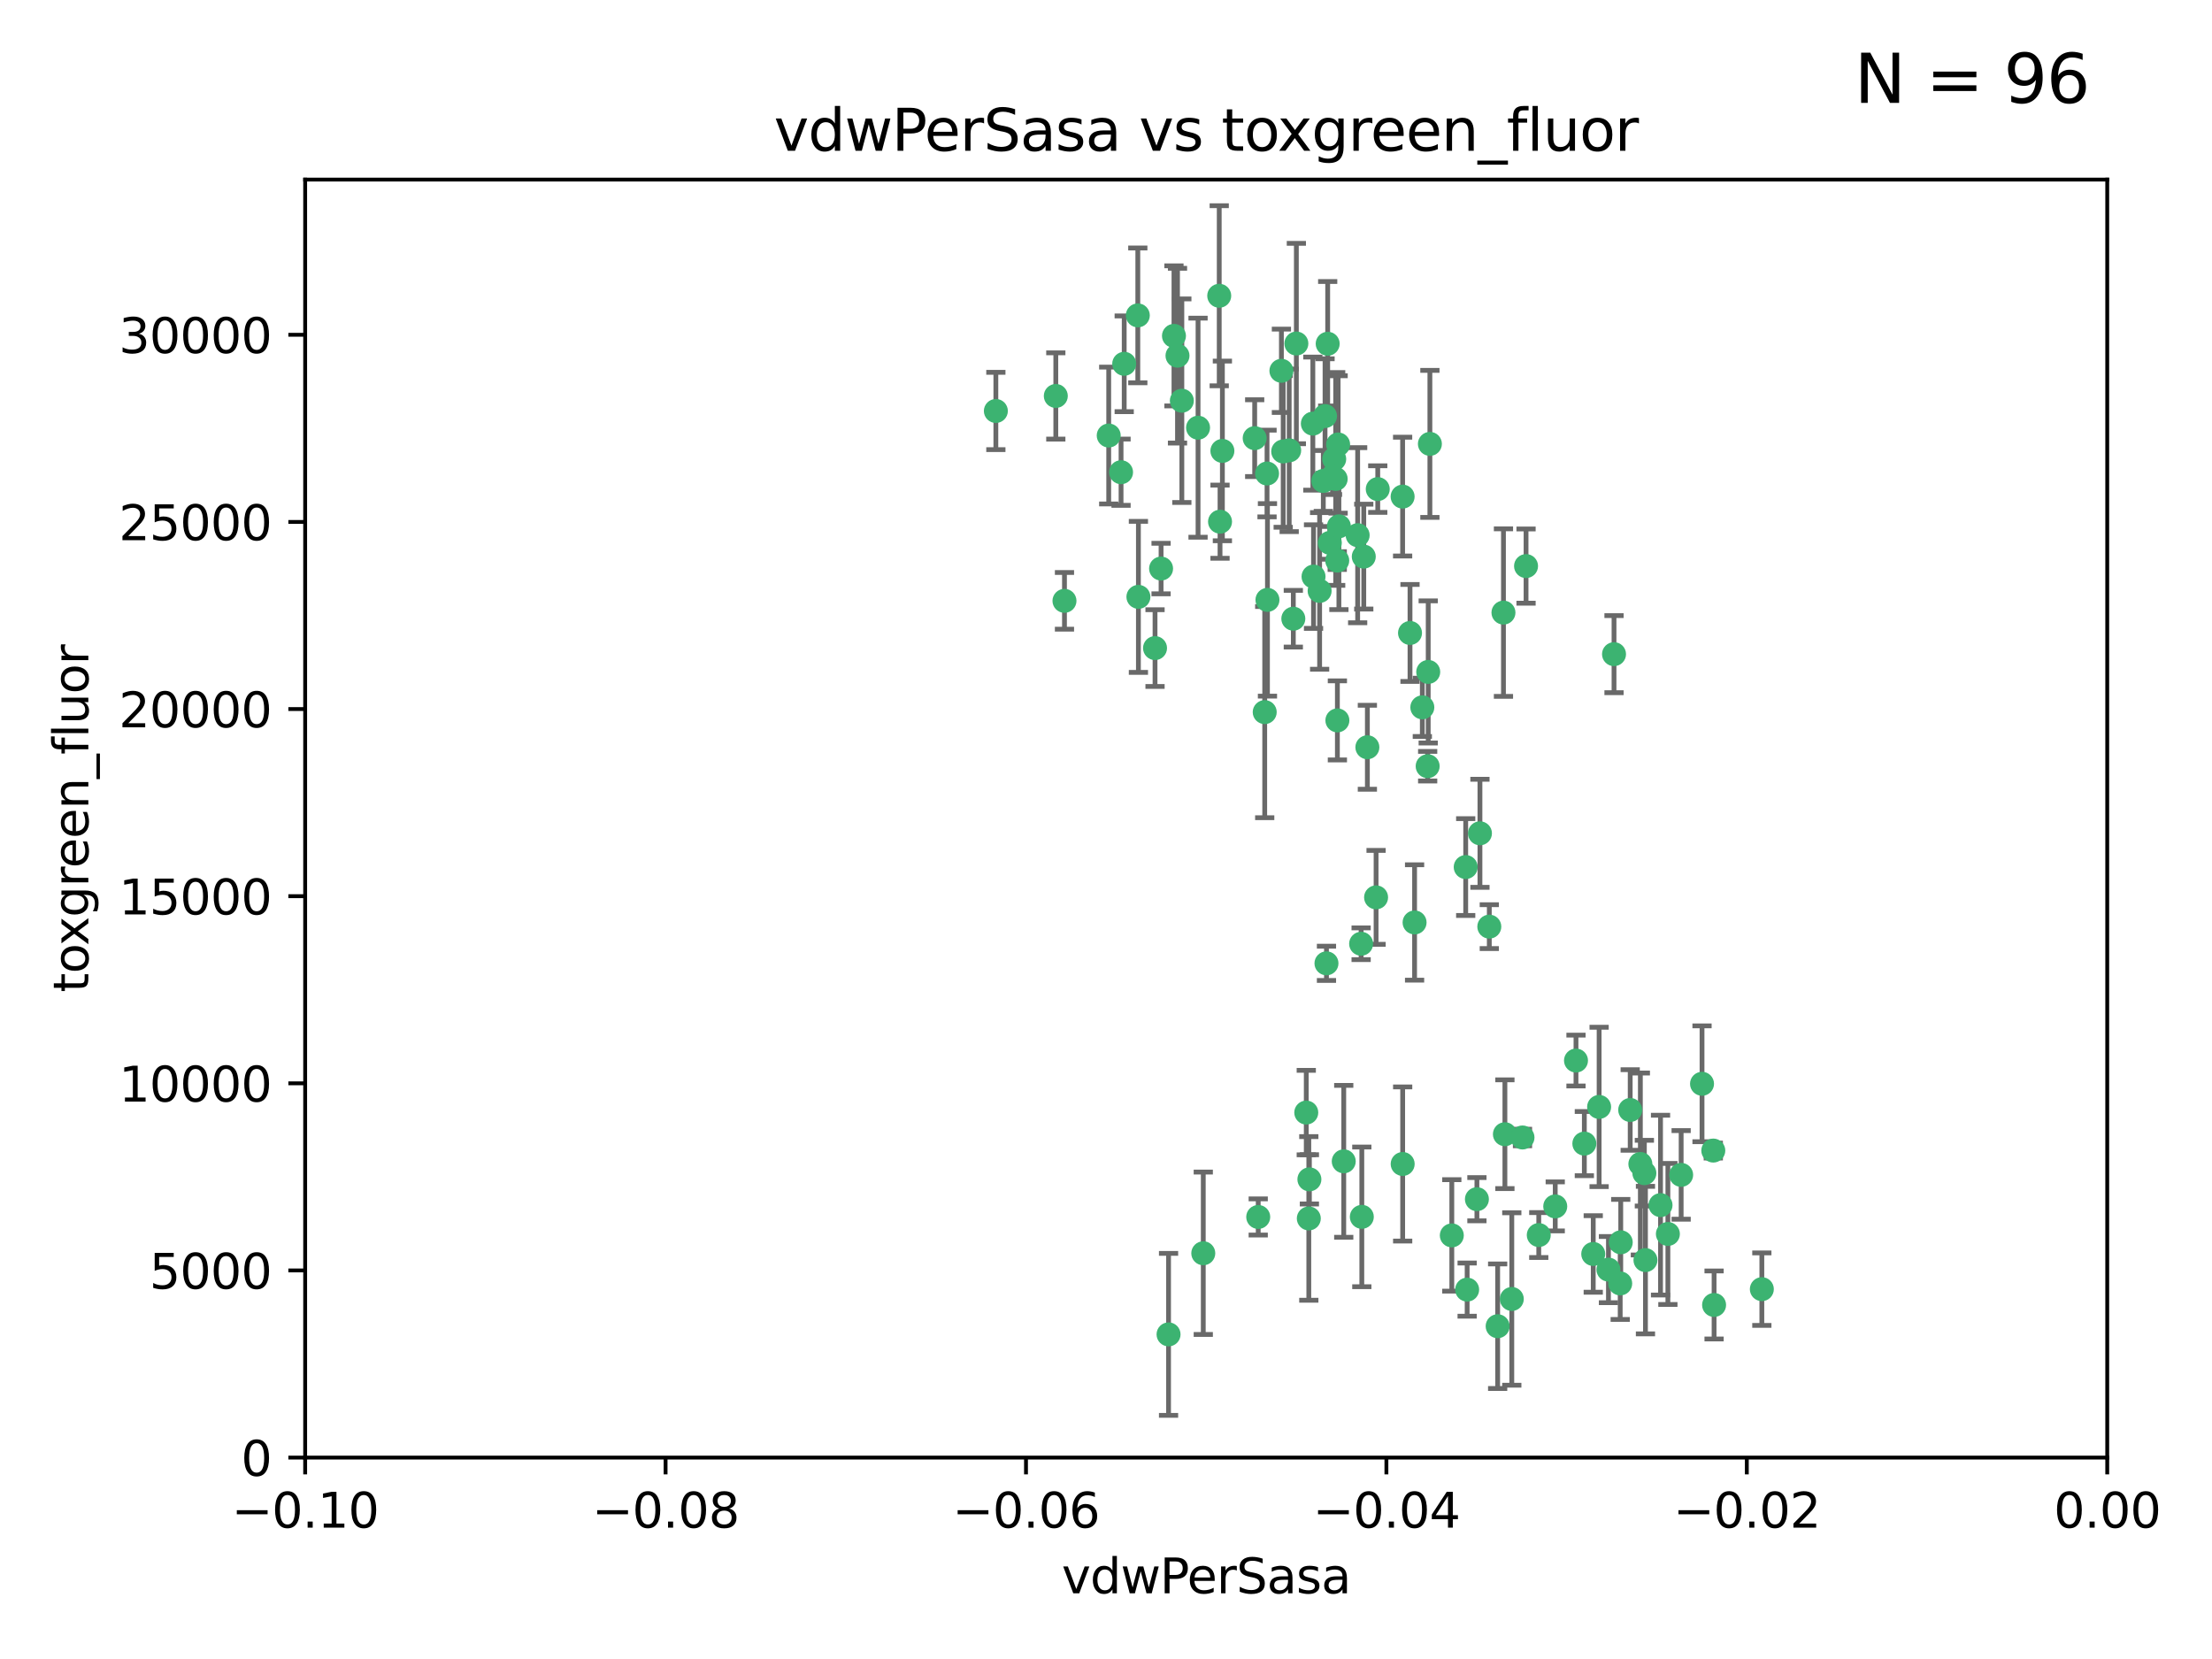 <?xml version="1.0" encoding="utf-8" standalone="no"?>
<!DOCTYPE svg PUBLIC "-//W3C//DTD SVG 1.1//EN"
  "http://www.w3.org/Graphics/SVG/1.1/DTD/svg11.dtd">
<svg xmlns:xlink="http://www.w3.org/1999/xlink" width="460.8pt" height="345.6pt" viewBox="0 0 460.8 345.6" xmlns="http://www.w3.org/2000/svg" version="1.1">
 <defs>
  <style type="text/css">*{stroke-linejoin: round; stroke-linecap: butt}</style>
 </defs>
 <g id="figure_1">
  <g id="patch_1">
   <path d="M 0 345.6 
L 460.8 345.6 
L 460.8 0 
L 0 0 
z
" style="fill: #ffffff"/>
  </g>
  <g id="axes_1">
   <g id="patch_2">
    <path d="M 63.571 303.64 
L 438.975 303.64 
L 438.975 37.411 
L 63.571 37.411 
z
" style="fill: #ffffff"/>
   </g>
   <g id="PathCollection_1">
    <defs>
     <path id="m90cbdbf195" d="M 0 1.118 
C 0.297 1.118 0.581 1 0.791 0.791 
C 1 0.581 1.118 0.297 1.118 0 
C 1.118 -0.297 1 -0.581 0.791 -0.791 
C 0.581 -1 0.297 -1.118 0 -1.118 
C -0.297 -1.118 -0.581 -1 -0.791 -0.791 
C -1 -0.581 -1.118 -0.297 -1.118 0 
C -1.118 0.297 -1 0.581 -0.791 0.791 
C -0.581 1 -0.297 1.118 0 1.118 
z
" style="stroke: #3cb371"/>
    </defs>
    <g clip-path="url(#p6e4270b914)">
     <use xlink:href="#m90cbdbf195" x="270.055" y="71.562" style="fill: #3cb371; stroke: #3cb371"/>
     <use xlink:href="#m90cbdbf195" x="263.947" y="98.642" style="fill: #3cb371; stroke: #3cb371"/>
     <use xlink:href="#m90cbdbf195" x="261.374" y="91.274" style="fill: #3cb371; stroke: #3cb371"/>
     <use xlink:href="#m90cbdbf195" x="273.49" y="88.246" style="fill: #3cb371; stroke: #3cb371"/>
     <use xlink:href="#m90cbdbf195" x="219.944" y="82.485" style="fill: #3cb371; stroke: #3cb371"/>
     <use xlink:href="#m90cbdbf195" x="249.576" y="89.097" style="fill: #3cb371; stroke: #3cb371"/>
     <use xlink:href="#m90cbdbf195" x="254.155" y="108.676" style="fill: #3cb371; stroke: #3cb371"/>
     <use xlink:href="#m90cbdbf195" x="234.193" y="75.786" style="fill: #3cb371; stroke: #3cb371"/>
     <use xlink:href="#m90cbdbf195" x="267.313" y="94.046" style="fill: #3cb371; stroke: #3cb371"/>
     <use xlink:href="#m90cbdbf195" x="264.035" y="124.965" style="fill: #3cb371; stroke: #3cb371"/>
     <use xlink:href="#m90cbdbf195" x="254.646" y="93.933" style="fill: #3cb371; stroke: #3cb371"/>
     <use xlink:href="#m90cbdbf195" x="284.099" y="115.953" style="fill: #3cb371; stroke: #3cb371"/>
     <use xlink:href="#m90cbdbf195" x="278.917" y="109.646" style="fill: #3cb371; stroke: #3cb371"/>
     <use xlink:href="#m90cbdbf195" x="292.191" y="103.453" style="fill: #3cb371; stroke: #3cb371"/>
     <use xlink:href="#m90cbdbf195" x="237.026" y="65.701" style="fill: #3cb371; stroke: #3cb371"/>
     <use xlink:href="#m90cbdbf195" x="274.902" y="123.098" style="fill: #3cb371; stroke: #3cb371"/>
     <use xlink:href="#m90cbdbf195" x="277.025" y="113.087" style="fill: #3cb371; stroke: #3cb371"/>
     <use xlink:href="#m90cbdbf195" x="286.663" y="186.937" style="fill: #3cb371; stroke: #3cb371"/>
     <use xlink:href="#m90cbdbf195" x="250.665" y="261.077" style="fill: #3cb371; stroke: #3cb371"/>
     <use xlink:href="#m90cbdbf195" x="245.295" y="74.096" style="fill: #3cb371; stroke: #3cb371"/>
     <use xlink:href="#m90cbdbf195" x="293.731" y="131.86" style="fill: #3cb371; stroke: #3cb371"/>
     <use xlink:href="#m90cbdbf195" x="268.562" y="93.812" style="fill: #3cb371; stroke: #3cb371"/>
     <use xlink:href="#m90cbdbf195" x="263.463" y="148.348" style="fill: #3cb371; stroke: #3cb371"/>
     <use xlink:href="#m90cbdbf195" x="273.633" y="120.112" style="fill: #3cb371; stroke: #3cb371"/>
     <use xlink:href="#m90cbdbf195" x="246.2" y="83.475" style="fill: #3cb371; stroke: #3cb371"/>
     <use xlink:href="#m90cbdbf195" x="282.825" y="111.491" style="fill: #3cb371; stroke: #3cb371"/>
     <use xlink:href="#m90cbdbf195" x="275.671" y="100.184" style="fill: #3cb371; stroke: #3cb371"/>
     <use xlink:href="#m90cbdbf195" x="277.941" y="95.627" style="fill: #3cb371; stroke: #3cb371"/>
     <use xlink:href="#m90cbdbf195" x="241.873" y="118.44" style="fill: #3cb371; stroke: #3cb371"/>
     <use xlink:href="#m90cbdbf195" x="278.572" y="116.779" style="fill: #3cb371; stroke: #3cb371"/>
     <use xlink:href="#m90cbdbf195" x="276.328" y="200.68" style="fill: #3cb371; stroke: #3cb371"/>
     <use xlink:href="#m90cbdbf195" x="269.423" y="128.887" style="fill: #3cb371; stroke: #3cb371"/>
     <use xlink:href="#m90cbdbf195" x="278.602" y="150.071" style="fill: #3cb371; stroke: #3cb371"/>
     <use xlink:href="#m90cbdbf195" x="233.536" y="98.37" style="fill: #3cb371; stroke: #3cb371"/>
     <use xlink:href="#m90cbdbf195" x="278.755" y="92.588" style="fill: #3cb371; stroke: #3cb371"/>
     <use xlink:href="#m90cbdbf195" x="277.586" y="99.258" style="fill: #3cb371; stroke: #3cb371"/>
     <use xlink:href="#m90cbdbf195" x="230.966" y="90.728" style="fill: #3cb371; stroke: #3cb371"/>
     <use xlink:href="#m90cbdbf195" x="207.456" y="85.613" style="fill: #3cb371; stroke: #3cb371"/>
     <use xlink:href="#m90cbdbf195" x="272.119" y="231.767" style="fill: #3cb371; stroke: #3cb371"/>
     <use xlink:href="#m90cbdbf195" x="287.011" y="101.886" style="fill: #3cb371; stroke: #3cb371"/>
     <use xlink:href="#m90cbdbf195" x="237.152" y="124.337" style="fill: #3cb371; stroke: #3cb371"/>
     <use xlink:href="#m90cbdbf195" x="283.547" y="196.602" style="fill: #3cb371; stroke: #3cb371"/>
     <use xlink:href="#m90cbdbf195" x="276.581" y="71.61" style="fill: #3cb371; stroke: #3cb371"/>
     <use xlink:href="#m90cbdbf195" x="221.75" y="125.166" style="fill: #3cb371; stroke: #3cb371"/>
     <use xlink:href="#m90cbdbf195" x="262.111" y="253.516" style="fill: #3cb371; stroke: #3cb371"/>
     <use xlink:href="#m90cbdbf195" x="240.614" y="135.009" style="fill: #3cb371; stroke: #3cb371"/>
     <use xlink:href="#m90cbdbf195" x="284.849" y="155.667" style="fill: #3cb371; stroke: #3cb371"/>
     <use xlink:href="#m90cbdbf195" x="297.524" y="139.974" style="fill: #3cb371; stroke: #3cb371"/>
     <use xlink:href="#m90cbdbf195" x="244.558" y="69.968" style="fill: #3cb371; stroke: #3cb371"/>
     <use xlink:href="#m90cbdbf195" x="276.03" y="86.674" style="fill: #3cb371; stroke: #3cb371"/>
     <use xlink:href="#m90cbdbf195" x="296.296" y="147.35" style="fill: #3cb371; stroke: #3cb371"/>
     <use xlink:href="#m90cbdbf195" x="253.987" y="61.614" style="fill: #3cb371; stroke: #3cb371"/>
     <use xlink:href="#m90cbdbf195" x="279.927" y="241.925" style="fill: #3cb371; stroke: #3cb371"/>
     <use xlink:href="#m90cbdbf195" x="297.873" y="92.47" style="fill: #3cb371; stroke: #3cb371"/>
     <use xlink:href="#m90cbdbf195" x="278.246" y="99.771" style="fill: #3cb371; stroke: #3cb371"/>
     <use xlink:href="#m90cbdbf195" x="266.94" y="77.242" style="fill: #3cb371; stroke: #3cb371"/>
     <use xlink:href="#m90cbdbf195" x="272.771" y="245.68" style="fill: #3cb371; stroke: #3cb371"/>
     <use xlink:href="#m90cbdbf195" x="297.408" y="159.611" style="fill: #3cb371; stroke: #3cb371"/>
     <use xlink:href="#m90cbdbf195" x="313.198" y="127.616" style="fill: #3cb371; stroke: #3cb371"/>
     <use xlink:href="#m90cbdbf195" x="310.249" y="193.035" style="fill: #3cb371; stroke: #3cb371"/>
     <use xlink:href="#m90cbdbf195" x="308.3" y="173.593" style="fill: #3cb371; stroke: #3cb371"/>
     <use xlink:href="#m90cbdbf195" x="294.683" y="192.165" style="fill: #3cb371; stroke: #3cb371"/>
     <use xlink:href="#m90cbdbf195" x="292.202" y="242.479" style="fill: #3cb371; stroke: #3cb371"/>
     <use xlink:href="#m90cbdbf195" x="336.23" y="136.272" style="fill: #3cb371; stroke: #3cb371"/>
     <use xlink:href="#m90cbdbf195" x="305.633" y="268.651" style="fill: #3cb371; stroke: #3cb371"/>
     <use xlink:href="#m90cbdbf195" x="272.649" y="253.822" style="fill: #3cb371; stroke: #3cb371"/>
     <use xlink:href="#m90cbdbf195" x="307.667" y="249.812" style="fill: #3cb371; stroke: #3cb371"/>
     <use xlink:href="#m90cbdbf195" x="337.63" y="258.793" style="fill: #3cb371; stroke: #3cb371"/>
     <use xlink:href="#m90cbdbf195" x="331.902" y="261.223" style="fill: #3cb371; stroke: #3cb371"/>
     <use xlink:href="#m90cbdbf195" x="347.451" y="257.055" style="fill: #3cb371; stroke: #3cb371"/>
     <use xlink:href="#m90cbdbf195" x="337.518" y="267.366" style="fill: #3cb371; stroke: #3cb371"/>
     <use xlink:href="#m90cbdbf195" x="313.499" y="236.278" style="fill: #3cb371; stroke: #3cb371"/>
     <use xlink:href="#m90cbdbf195" x="333.125" y="230.594" style="fill: #3cb371; stroke: #3cb371"/>
     <use xlink:href="#m90cbdbf195" x="339.6" y="231.227" style="fill: #3cb371; stroke: #3cb371"/>
     <use xlink:href="#m90cbdbf195" x="357.075" y="271.847" style="fill: #3cb371; stroke: #3cb371"/>
     <use xlink:href="#m90cbdbf195" x="302.438" y="257.355" style="fill: #3cb371; stroke: #3cb371"/>
     <use xlink:href="#m90cbdbf195" x="345.919" y="251.051" style="fill: #3cb371; stroke: #3cb371"/>
     <use xlink:href="#m90cbdbf195" x="328.308" y="220.932" style="fill: #3cb371; stroke: #3cb371"/>
     <use xlink:href="#m90cbdbf195" x="341.718" y="242.483" style="fill: #3cb371; stroke: #3cb371"/>
     <use xlink:href="#m90cbdbf195" x="317.164" y="236.957" style="fill: #3cb371; stroke: #3cb371"/>
     <use xlink:href="#m90cbdbf195" x="243.431" y="277.976" style="fill: #3cb371; stroke: #3cb371"/>
     <use xlink:href="#m90cbdbf195" x="317.903" y="117.924" style="fill: #3cb371; stroke: #3cb371"/>
     <use xlink:href="#m90cbdbf195" x="330.048" y="238.234" style="fill: #3cb371; stroke: #3cb371"/>
     <use xlink:href="#m90cbdbf195" x="342.553" y="244.389" style="fill: #3cb371; stroke: #3cb371"/>
     <use xlink:href="#m90cbdbf195" x="356.911" y="239.684" style="fill: #3cb371; stroke: #3cb371"/>
     <use xlink:href="#m90cbdbf195" x="314.935" y="270.601" style="fill: #3cb371; stroke: #3cb371"/>
     <use xlink:href="#m90cbdbf195" x="323.985" y="251.315" style="fill: #3cb371; stroke: #3cb371"/>
     <use xlink:href="#m90cbdbf195" x="367.024" y="268.554" style="fill: #3cb371; stroke: #3cb371"/>
     <use xlink:href="#m90cbdbf195" x="335.07" y="264.483" style="fill: #3cb371; stroke: #3cb371"/>
     <use xlink:href="#m90cbdbf195" x="283.691" y="253.492" style="fill: #3cb371; stroke: #3cb371"/>
     <use xlink:href="#m90cbdbf195" x="311.989" y="276.275" style="fill: #3cb371; stroke: #3cb371"/>
     <use xlink:href="#m90cbdbf195" x="342.78" y="262.502" style="fill: #3cb371; stroke: #3cb371"/>
     <use xlink:href="#m90cbdbf195" x="305.333" y="180.623" style="fill: #3cb371; stroke: #3cb371"/>
     <use xlink:href="#m90cbdbf195" x="320.553" y="257.285" style="fill: #3cb371; stroke: #3cb371"/>
     <use xlink:href="#m90cbdbf195" x="350.214" y="244.751" style="fill: #3cb371; stroke: #3cb371"/>
     <use xlink:href="#m90cbdbf195" x="354.563" y="225.773" style="fill: #3cb371; stroke: #3cb371"/>
    </g>
   </g>
   <g id="matplotlib.axis_1">
    <g id="xtick_1">
     <g id="line2d_1">
      <defs>
       <path id="maab694fe7e" d="M 0 0 
L 0 3.5 
" style="stroke: #000000; stroke-width: 0.8"/>
      </defs>
      <g>
       <use xlink:href="#maab694fe7e" x="63.571" y="303.64" style="stroke: #000000; stroke-width: 0.8"/>
      </g>
     </g>
     <g id="text_1">
      <!-- −0.10 -->
      <g transform="translate(48.249 318.238)scale(0.1 -0.1)">
       <defs>
        <path id="DejaVuSans-2212" d="M 678 2272 
L 4684 2272 
L 4684 1741 
L 678 1741 
L 678 2272 
z
" transform="scale(0.016)"/>
        <path id="DejaVuSans-30" d="M 2034 4250 
Q 1547 4250 1301 3770 
Q 1056 3291 1056 2328 
Q 1056 1369 1301 889 
Q 1547 409 2034 409 
Q 2525 409 2770 889 
Q 3016 1369 3016 2328 
Q 3016 3291 2770 3770 
Q 2525 4250 2034 4250 
z
M 2034 4750 
Q 2819 4750 3233 4129 
Q 3647 3509 3647 2328 
Q 3647 1150 3233 529 
Q 2819 -91 2034 -91 
Q 1250 -91 836 529 
Q 422 1150 422 2328 
Q 422 3509 836 4129 
Q 1250 4750 2034 4750 
z
" transform="scale(0.016)"/>
        <path id="DejaVuSans-2e" d="M 684 794 
L 1344 794 
L 1344 0 
L 684 0 
L 684 794 
z
" transform="scale(0.016)"/>
        <path id="DejaVuSans-31" d="M 794 531 
L 1825 531 
L 1825 4091 
L 703 3866 
L 703 4441 
L 1819 4666 
L 2450 4666 
L 2450 531 
L 3481 531 
L 3481 0 
L 794 0 
L 794 531 
z
" transform="scale(0.016)"/>
       </defs>
       <use xlink:href="#DejaVuSans-2212"/>
       <use xlink:href="#DejaVuSans-30" x="83.789"/>
       <use xlink:href="#DejaVuSans-2e" x="147.412"/>
       <use xlink:href="#DejaVuSans-31" x="179.199"/>
       <use xlink:href="#DejaVuSans-30" x="242.822"/>
      </g>
     </g>
    </g>
    <g id="xtick_2">
     <g id="line2d_2">
      <g>
       <use xlink:href="#maab694fe7e" x="138.652" y="303.64" style="stroke: #000000; stroke-width: 0.8"/>
      </g>
     </g>
     <g id="text_2">
      <!-- −0.08 -->
      <g transform="translate(123.329 318.238)scale(0.1 -0.1)">
       <defs>
        <path id="DejaVuSans-38" d="M 2034 2216 
Q 1584 2216 1326 1975 
Q 1069 1734 1069 1313 
Q 1069 891 1326 650 
Q 1584 409 2034 409 
Q 2484 409 2743 651 
Q 3003 894 3003 1313 
Q 3003 1734 2745 1975 
Q 2488 2216 2034 2216 
z
M 1403 2484 
Q 997 2584 770 2862 
Q 544 3141 544 3541 
Q 544 4100 942 4425 
Q 1341 4750 2034 4750 
Q 2731 4750 3128 4425 
Q 3525 4100 3525 3541 
Q 3525 3141 3298 2862 
Q 3072 2584 2669 2484 
Q 3125 2378 3379 2068 
Q 3634 1759 3634 1313 
Q 3634 634 3220 271 
Q 2806 -91 2034 -91 
Q 1263 -91 848 271 
Q 434 634 434 1313 
Q 434 1759 690 2068 
Q 947 2378 1403 2484 
z
M 1172 3481 
Q 1172 3119 1398 2916 
Q 1625 2713 2034 2713 
Q 2441 2713 2670 2916 
Q 2900 3119 2900 3481 
Q 2900 3844 2670 4047 
Q 2441 4250 2034 4250 
Q 1625 4250 1398 4047 
Q 1172 3844 1172 3481 
z
" transform="scale(0.016)"/>
       </defs>
       <use xlink:href="#DejaVuSans-2212"/>
       <use xlink:href="#DejaVuSans-30" x="83.789"/>
       <use xlink:href="#DejaVuSans-2e" x="147.412"/>
       <use xlink:href="#DejaVuSans-30" x="179.199"/>
       <use xlink:href="#DejaVuSans-38" x="242.822"/>
      </g>
     </g>
    </g>
    <g id="xtick_3">
     <g id="line2d_3">
      <g>
       <use xlink:href="#maab694fe7e" x="213.733" y="303.64" style="stroke: #000000; stroke-width: 0.8"/>
      </g>
     </g>
     <g id="text_3">
      <!-- −0.06 -->
      <g transform="translate(198.41 318.238)scale(0.1 -0.1)">
       <defs>
        <path id="DejaVuSans-36" d="M 2113 2584 
Q 1688 2584 1439 2293 
Q 1191 2003 1191 1497 
Q 1191 994 1439 701 
Q 1688 409 2113 409 
Q 2538 409 2786 701 
Q 3034 994 3034 1497 
Q 3034 2003 2786 2293 
Q 2538 2584 2113 2584 
z
M 3366 4563 
L 3366 3988 
Q 3128 4100 2886 4159 
Q 2644 4219 2406 4219 
Q 1781 4219 1451 3797 
Q 1122 3375 1075 2522 
Q 1259 2794 1537 2939 
Q 1816 3084 2150 3084 
Q 2853 3084 3261 2657 
Q 3669 2231 3669 1497 
Q 3669 778 3244 343 
Q 2819 -91 2113 -91 
Q 1303 -91 875 529 
Q 447 1150 447 2328 
Q 447 3434 972 4092 
Q 1497 4750 2381 4750 
Q 2619 4750 2861 4703 
Q 3103 4656 3366 4563 
z
" transform="scale(0.016)"/>
       </defs>
       <use xlink:href="#DejaVuSans-2212"/>
       <use xlink:href="#DejaVuSans-30" x="83.789"/>
       <use xlink:href="#DejaVuSans-2e" x="147.412"/>
       <use xlink:href="#DejaVuSans-30" x="179.199"/>
       <use xlink:href="#DejaVuSans-36" x="242.822"/>
      </g>
     </g>
    </g>
    <g id="xtick_4">
     <g id="line2d_4">
      <g>
       <use xlink:href="#maab694fe7e" x="288.813" y="303.64" style="stroke: #000000; stroke-width: 0.8"/>
      </g>
     </g>
     <g id="text_4">
      <!-- −0.04 -->
      <g transform="translate(273.491 318.238)scale(0.1 -0.1)">
       <defs>
        <path id="DejaVuSans-34" d="M 2419 4116 
L 825 1625 
L 2419 1625 
L 2419 4116 
z
M 2253 4666 
L 3047 4666 
L 3047 1625 
L 3713 1625 
L 3713 1100 
L 3047 1100 
L 3047 0 
L 2419 0 
L 2419 1100 
L 313 1100 
L 313 1709 
L 2253 4666 
z
" transform="scale(0.016)"/>
       </defs>
       <use xlink:href="#DejaVuSans-2212"/>
       <use xlink:href="#DejaVuSans-30" x="83.789"/>
       <use xlink:href="#DejaVuSans-2e" x="147.412"/>
       <use xlink:href="#DejaVuSans-30" x="179.199"/>
       <use xlink:href="#DejaVuSans-34" x="242.822"/>
      </g>
     </g>
    </g>
    <g id="xtick_5">
     <g id="line2d_5">
      <g>
       <use xlink:href="#maab694fe7e" x="363.894" y="303.64" style="stroke: #000000; stroke-width: 0.8"/>
      </g>
     </g>
     <g id="text_5">
      <!-- −0.02 -->
      <g transform="translate(348.572 318.238)scale(0.1 -0.1)">
       <defs>
        <path id="DejaVuSans-32" d="M 1228 531 
L 3431 531 
L 3431 0 
L 469 0 
L 469 531 
Q 828 903 1448 1529 
Q 2069 2156 2228 2338 
Q 2531 2678 2651 2914 
Q 2772 3150 2772 3378 
Q 2772 3750 2511 3984 
Q 2250 4219 1831 4219 
Q 1534 4219 1204 4116 
Q 875 4013 500 3803 
L 500 4441 
Q 881 4594 1212 4672 
Q 1544 4750 1819 4750 
Q 2544 4750 2975 4387 
Q 3406 4025 3406 3419 
Q 3406 3131 3298 2873 
Q 3191 2616 2906 2266 
Q 2828 2175 2409 1742 
Q 1991 1309 1228 531 
z
" transform="scale(0.016)"/>
       </defs>
       <use xlink:href="#DejaVuSans-2212"/>
       <use xlink:href="#DejaVuSans-30" x="83.789"/>
       <use xlink:href="#DejaVuSans-2e" x="147.412"/>
       <use xlink:href="#DejaVuSans-30" x="179.199"/>
       <use xlink:href="#DejaVuSans-32" x="242.822"/>
      </g>
     </g>
    </g>
    <g id="xtick_6">
     <g id="line2d_6">
      <g>
       <use xlink:href="#maab694fe7e" x="438.975" y="303.64" style="stroke: #000000; stroke-width: 0.8"/>
      </g>
     </g>
     <g id="text_6">
      <!-- 0.00 -->
      <g transform="translate(427.842 318.238)scale(0.1 -0.1)">
       <use xlink:href="#DejaVuSans-30"/>
       <use xlink:href="#DejaVuSans-2e" x="63.623"/>
       <use xlink:href="#DejaVuSans-30" x="95.41"/>
       <use xlink:href="#DejaVuSans-30" x="159.033"/>
      </g>
     </g>
    </g>
    <g id="text_7">
     <!-- vdwPerSasa -->
     <g transform="translate(221.178 331.917)scale(0.1 -0.1)">
      <defs>
       <path id="DejaVuSans-76" d="M 191 3500 
L 800 3500 
L 1894 563 
L 2988 3500 
L 3597 3500 
L 2284 0 
L 1503 0 
L 191 3500 
z
" transform="scale(0.016)"/>
       <path id="DejaVuSans-64" d="M 2906 2969 
L 2906 4863 
L 3481 4863 
L 3481 0 
L 2906 0 
L 2906 525 
Q 2725 213 2448 61 
Q 2172 -91 1784 -91 
Q 1150 -91 751 415 
Q 353 922 353 1747 
Q 353 2572 751 3078 
Q 1150 3584 1784 3584 
Q 2172 3584 2448 3432 
Q 2725 3281 2906 2969 
z
M 947 1747 
Q 947 1113 1208 752 
Q 1469 391 1925 391 
Q 2381 391 2643 752 
Q 2906 1113 2906 1747 
Q 2906 2381 2643 2742 
Q 2381 3103 1925 3103 
Q 1469 3103 1208 2742 
Q 947 2381 947 1747 
z
" transform="scale(0.016)"/>
       <path id="DejaVuSans-77" d="M 269 3500 
L 844 3500 
L 1563 769 
L 2278 3500 
L 2956 3500 
L 3675 769 
L 4391 3500 
L 4966 3500 
L 4050 0 
L 3372 0 
L 2619 2869 
L 1863 0 
L 1184 0 
L 269 3500 
z
" transform="scale(0.016)"/>
       <path id="DejaVuSans-50" d="M 1259 4147 
L 1259 2394 
L 2053 2394 
Q 2494 2394 2734 2622 
Q 2975 2850 2975 3272 
Q 2975 3691 2734 3919 
Q 2494 4147 2053 4147 
L 1259 4147 
z
M 628 4666 
L 2053 4666 
Q 2838 4666 3239 4311 
Q 3641 3956 3641 3272 
Q 3641 2581 3239 2228 
Q 2838 1875 2053 1875 
L 1259 1875 
L 1259 0 
L 628 0 
L 628 4666 
z
" transform="scale(0.016)"/>
       <path id="DejaVuSans-65" d="M 3597 1894 
L 3597 1613 
L 953 1613 
Q 991 1019 1311 708 
Q 1631 397 2203 397 
Q 2534 397 2845 478 
Q 3156 559 3463 722 
L 3463 178 
Q 3153 47 2828 -22 
Q 2503 -91 2169 -91 
Q 1331 -91 842 396 
Q 353 884 353 1716 
Q 353 2575 817 3079 
Q 1281 3584 2069 3584 
Q 2775 3584 3186 3129 
Q 3597 2675 3597 1894 
z
M 3022 2063 
Q 3016 2534 2758 2815 
Q 2500 3097 2075 3097 
Q 1594 3097 1305 2825 
Q 1016 2553 972 2059 
L 3022 2063 
z
" transform="scale(0.016)"/>
       <path id="DejaVuSans-72" d="M 2631 2963 
Q 2534 3019 2420 3045 
Q 2306 3072 2169 3072 
Q 1681 3072 1420 2755 
Q 1159 2438 1159 1844 
L 1159 0 
L 581 0 
L 581 3500 
L 1159 3500 
L 1159 2956 
Q 1341 3275 1631 3429 
Q 1922 3584 2338 3584 
Q 2397 3584 2469 3576 
Q 2541 3569 2628 3553 
L 2631 2963 
z
" transform="scale(0.016)"/>
       <path id="DejaVuSans-53" d="M 3425 4513 
L 3425 3897 
Q 3066 4069 2747 4153 
Q 2428 4238 2131 4238 
Q 1616 4238 1336 4038 
Q 1056 3838 1056 3469 
Q 1056 3159 1242 3001 
Q 1428 2844 1947 2747 
L 2328 2669 
Q 3034 2534 3370 2195 
Q 3706 1856 3706 1288 
Q 3706 609 3251 259 
Q 2797 -91 1919 -91 
Q 1588 -91 1214 -16 
Q 841 59 441 206 
L 441 856 
Q 825 641 1194 531 
Q 1563 422 1919 422 
Q 2459 422 2753 634 
Q 3047 847 3047 1241 
Q 3047 1584 2836 1778 
Q 2625 1972 2144 2069 
L 1759 2144 
Q 1053 2284 737 2584 
Q 422 2884 422 3419 
Q 422 4038 858 4394 
Q 1294 4750 2059 4750 
Q 2388 4750 2728 4690 
Q 3069 4631 3425 4513 
z
" transform="scale(0.016)"/>
       <path id="DejaVuSans-61" d="M 2194 1759 
Q 1497 1759 1228 1600 
Q 959 1441 959 1056 
Q 959 750 1161 570 
Q 1363 391 1709 391 
Q 2188 391 2477 730 
Q 2766 1069 2766 1631 
L 2766 1759 
L 2194 1759 
z
M 3341 1997 
L 3341 0 
L 2766 0 
L 2766 531 
Q 2569 213 2275 61 
Q 1981 -91 1556 -91 
Q 1019 -91 701 211 
Q 384 513 384 1019 
Q 384 1609 779 1909 
Q 1175 2209 1959 2209 
L 2766 2209 
L 2766 2266 
Q 2766 2663 2505 2880 
Q 2244 3097 1772 3097 
Q 1472 3097 1187 3025 
Q 903 2953 641 2809 
L 641 3341 
Q 956 3463 1253 3523 
Q 1550 3584 1831 3584 
Q 2591 3584 2966 3190 
Q 3341 2797 3341 1997 
z
" transform="scale(0.016)"/>
       <path id="DejaVuSans-73" d="M 2834 3397 
L 2834 2853 
Q 2591 2978 2328 3040 
Q 2066 3103 1784 3103 
Q 1356 3103 1142 2972 
Q 928 2841 928 2578 
Q 928 2378 1081 2264 
Q 1234 2150 1697 2047 
L 1894 2003 
Q 2506 1872 2764 1633 
Q 3022 1394 3022 966 
Q 3022 478 2636 193 
Q 2250 -91 1575 -91 
Q 1294 -91 989 -36 
Q 684 19 347 128 
L 347 722 
Q 666 556 975 473 
Q 1284 391 1588 391 
Q 1994 391 2212 530 
Q 2431 669 2431 922 
Q 2431 1156 2273 1281 
Q 2116 1406 1581 1522 
L 1381 1569 
Q 847 1681 609 1914 
Q 372 2147 372 2553 
Q 372 3047 722 3315 
Q 1072 3584 1716 3584 
Q 2034 3584 2315 3537 
Q 2597 3491 2834 3397 
z
" transform="scale(0.016)"/>
      </defs>
      <use xlink:href="#DejaVuSans-76"/>
      <use xlink:href="#DejaVuSans-64" x="59.18"/>
      <use xlink:href="#DejaVuSans-77" x="122.656"/>
      <use xlink:href="#DejaVuSans-50" x="204.443"/>
      <use xlink:href="#DejaVuSans-65" x="261.121"/>
      <use xlink:href="#DejaVuSans-72" x="322.645"/>
      <use xlink:href="#DejaVuSans-53" x="363.758"/>
      <use xlink:href="#DejaVuSans-61" x="427.234"/>
      <use xlink:href="#DejaVuSans-73" x="488.514"/>
      <use xlink:href="#DejaVuSans-61" x="540.613"/>
     </g>
    </g>
   </g>
   <g id="matplotlib.axis_2">
    <g id="ytick_1">
     <g id="line2d_7">
      <defs>
       <path id="m4e5426e308" d="M 0 0 
L -3.5 0 
" style="stroke: #000000; stroke-width: 0.8"/>
      </defs>
      <g>
       <use xlink:href="#m4e5426e308" x="63.571" y="303.64" style="stroke: #000000; stroke-width: 0.8"/>
      </g>
     </g>
     <g id="text_8">
      <!-- 0 -->
      <g transform="translate(50.209 307.439)scale(0.1 -0.1)">
       <use xlink:href="#DejaVuSans-30"/>
      </g>
     </g>
    </g>
    <g id="ytick_2">
     <g id="line2d_8">
      <g>
       <use xlink:href="#m4e5426e308" x="63.571" y="264.657" style="stroke: #000000; stroke-width: 0.8"/>
      </g>
     </g>
     <g id="text_9">
      <!-- 5000 -->
      <g transform="translate(31.121 268.457)scale(0.1 -0.1)">
       <defs>
        <path id="DejaVuSans-35" d="M 691 4666 
L 3169 4666 
L 3169 4134 
L 1269 4134 
L 1269 2991 
Q 1406 3038 1543 3061 
Q 1681 3084 1819 3084 
Q 2600 3084 3056 2656 
Q 3513 2228 3513 1497 
Q 3513 744 3044 326 
Q 2575 -91 1722 -91 
Q 1428 -91 1123 -41 
Q 819 9 494 109 
L 494 744 
Q 775 591 1075 516 
Q 1375 441 1709 441 
Q 2250 441 2565 725 
Q 2881 1009 2881 1497 
Q 2881 1984 2565 2268 
Q 2250 2553 1709 2553 
Q 1456 2553 1204 2497 
Q 953 2441 691 2322 
L 691 4666 
z
" transform="scale(0.016)"/>
       </defs>
       <use xlink:href="#DejaVuSans-35"/>
       <use xlink:href="#DejaVuSans-30" x="63.623"/>
       <use xlink:href="#DejaVuSans-30" x="127.246"/>
       <use xlink:href="#DejaVuSans-30" x="190.869"/>
      </g>
     </g>
    </g>
    <g id="ytick_3">
     <g id="line2d_9">
      <g>
       <use xlink:href="#m4e5426e308" x="63.571" y="225.675" style="stroke: #000000; stroke-width: 0.8"/>
      </g>
     </g>
     <g id="text_10">
      <!-- 10000 -->
      <g transform="translate(24.759 229.474)scale(0.1 -0.1)">
       <use xlink:href="#DejaVuSans-31"/>
       <use xlink:href="#DejaVuSans-30" x="63.623"/>
       <use xlink:href="#DejaVuSans-30" x="127.246"/>
       <use xlink:href="#DejaVuSans-30" x="190.869"/>
       <use xlink:href="#DejaVuSans-30" x="254.492"/>
      </g>
     </g>
    </g>
    <g id="ytick_4">
     <g id="line2d_10">
      <g>
       <use xlink:href="#m4e5426e308" x="63.571" y="186.692" style="stroke: #000000; stroke-width: 0.8"/>
      </g>
     </g>
     <g id="text_11">
      <!-- 15000 -->
      <g transform="translate(24.759 190.492)scale(0.1 -0.1)">
       <use xlink:href="#DejaVuSans-31"/>
       <use xlink:href="#DejaVuSans-35" x="63.623"/>
       <use xlink:href="#DejaVuSans-30" x="127.246"/>
       <use xlink:href="#DejaVuSans-30" x="190.869"/>
       <use xlink:href="#DejaVuSans-30" x="254.492"/>
      </g>
     </g>
    </g>
    <g id="ytick_5">
     <g id="line2d_11">
      <g>
       <use xlink:href="#m4e5426e308" x="63.571" y="147.71" style="stroke: #000000; stroke-width: 0.8"/>
      </g>
     </g>
     <g id="text_12">
      <!-- 20000 -->
      <g transform="translate(24.759 151.509)scale(0.1 -0.1)">
       <use xlink:href="#DejaVuSans-32"/>
       <use xlink:href="#DejaVuSans-30" x="63.623"/>
       <use xlink:href="#DejaVuSans-30" x="127.246"/>
       <use xlink:href="#DejaVuSans-30" x="190.869"/>
       <use xlink:href="#DejaVuSans-30" x="254.492"/>
      </g>
     </g>
    </g>
    <g id="ytick_6">
     <g id="line2d_12">
      <g>
       <use xlink:href="#m4e5426e308" x="63.571" y="108.727" style="stroke: #000000; stroke-width: 0.8"/>
      </g>
     </g>
     <g id="text_13">
      <!-- 25000 -->
      <g transform="translate(24.759 112.527)scale(0.1 -0.1)">
       <use xlink:href="#DejaVuSans-32"/>
       <use xlink:href="#DejaVuSans-35" x="63.623"/>
       <use xlink:href="#DejaVuSans-30" x="127.246"/>
       <use xlink:href="#DejaVuSans-30" x="190.869"/>
       <use xlink:href="#DejaVuSans-30" x="254.492"/>
      </g>
     </g>
    </g>
    <g id="ytick_7">
     <g id="line2d_13">
      <g>
       <use xlink:href="#m4e5426e308" x="63.571" y="69.745" style="stroke: #000000; stroke-width: 0.8"/>
      </g>
     </g>
     <g id="text_14">
      <!-- 30000 -->
      <g transform="translate(24.759 73.544)scale(0.1 -0.1)">
       <defs>
        <path id="DejaVuSans-33" d="M 2597 2516 
Q 3050 2419 3304 2112 
Q 3559 1806 3559 1356 
Q 3559 666 3084 287 
Q 2609 -91 1734 -91 
Q 1441 -91 1130 -33 
Q 819 25 488 141 
L 488 750 
Q 750 597 1062 519 
Q 1375 441 1716 441 
Q 2309 441 2620 675 
Q 2931 909 2931 1356 
Q 2931 1769 2642 2001 
Q 2353 2234 1838 2234 
L 1294 2234 
L 1294 2753 
L 1863 2753 
Q 2328 2753 2575 2939 
Q 2822 3125 2822 3475 
Q 2822 3834 2567 4026 
Q 2313 4219 1838 4219 
Q 1578 4219 1281 4162 
Q 984 4106 628 3988 
L 628 4550 
Q 988 4650 1302 4700 
Q 1616 4750 1894 4750 
Q 2613 4750 3031 4423 
Q 3450 4097 3450 3541 
Q 3450 3153 3228 2886 
Q 3006 2619 2597 2516 
z
" transform="scale(0.016)"/>
       </defs>
       <use xlink:href="#DejaVuSans-33"/>
       <use xlink:href="#DejaVuSans-30" x="63.623"/>
       <use xlink:href="#DejaVuSans-30" x="127.246"/>
       <use xlink:href="#DejaVuSans-30" x="190.869"/>
       <use xlink:href="#DejaVuSans-30" x="254.492"/>
      </g>
     </g>
    </g>
    <g id="text_15">
     <!-- toxgreen_fluor -->
     <g transform="translate(18.401 206.72)rotate(-90)scale(0.1 -0.1)">
      <defs>
       <path id="DejaVuSans-74" d="M 1172 4494 
L 1172 3500 
L 2356 3500 
L 2356 3053 
L 1172 3053 
L 1172 1153 
Q 1172 725 1289 603 
Q 1406 481 1766 481 
L 2356 481 
L 2356 0 
L 1766 0 
Q 1100 0 847 248 
Q 594 497 594 1153 
L 594 3053 
L 172 3053 
L 172 3500 
L 594 3500 
L 594 4494 
L 1172 4494 
z
" transform="scale(0.016)"/>
       <path id="DejaVuSans-6f" d="M 1959 3097 
Q 1497 3097 1228 2736 
Q 959 2375 959 1747 
Q 959 1119 1226 758 
Q 1494 397 1959 397 
Q 2419 397 2687 759 
Q 2956 1122 2956 1747 
Q 2956 2369 2687 2733 
Q 2419 3097 1959 3097 
z
M 1959 3584 
Q 2709 3584 3137 3096 
Q 3566 2609 3566 1747 
Q 3566 888 3137 398 
Q 2709 -91 1959 -91 
Q 1206 -91 779 398 
Q 353 888 353 1747 
Q 353 2609 779 3096 
Q 1206 3584 1959 3584 
z
" transform="scale(0.016)"/>
       <path id="DejaVuSans-78" d="M 3513 3500 
L 2247 1797 
L 3578 0 
L 2900 0 
L 1881 1375 
L 863 0 
L 184 0 
L 1544 1831 
L 300 3500 
L 978 3500 
L 1906 2253 
L 2834 3500 
L 3513 3500 
z
" transform="scale(0.016)"/>
       <path id="DejaVuSans-67" d="M 2906 1791 
Q 2906 2416 2648 2759 
Q 2391 3103 1925 3103 
Q 1463 3103 1205 2759 
Q 947 2416 947 1791 
Q 947 1169 1205 825 
Q 1463 481 1925 481 
Q 2391 481 2648 825 
Q 2906 1169 2906 1791 
z
M 3481 434 
Q 3481 -459 3084 -895 
Q 2688 -1331 1869 -1331 
Q 1566 -1331 1297 -1286 
Q 1028 -1241 775 -1147 
L 775 -588 
Q 1028 -725 1275 -790 
Q 1522 -856 1778 -856 
Q 2344 -856 2625 -561 
Q 2906 -266 2906 331 
L 2906 616 
Q 2728 306 2450 153 
Q 2172 0 1784 0 
Q 1141 0 747 490 
Q 353 981 353 1791 
Q 353 2603 747 3093 
Q 1141 3584 1784 3584 
Q 2172 3584 2450 3431 
Q 2728 3278 2906 2969 
L 2906 3500 
L 3481 3500 
L 3481 434 
z
" transform="scale(0.016)"/>
       <path id="DejaVuSans-6e" d="M 3513 2113 
L 3513 0 
L 2938 0 
L 2938 2094 
Q 2938 2591 2744 2837 
Q 2550 3084 2163 3084 
Q 1697 3084 1428 2787 
Q 1159 2491 1159 1978 
L 1159 0 
L 581 0 
L 581 3500 
L 1159 3500 
L 1159 2956 
Q 1366 3272 1645 3428 
Q 1925 3584 2291 3584 
Q 2894 3584 3203 3211 
Q 3513 2838 3513 2113 
z
" transform="scale(0.016)"/>
       <path id="DejaVuSans-5f" d="M 3263 -1063 
L 3263 -1509 
L -63 -1509 
L -63 -1063 
L 3263 -1063 
z
" transform="scale(0.016)"/>
       <path id="DejaVuSans-66" d="M 2375 4863 
L 2375 4384 
L 1825 4384 
Q 1516 4384 1395 4259 
Q 1275 4134 1275 3809 
L 1275 3500 
L 2222 3500 
L 2222 3053 
L 1275 3053 
L 1275 0 
L 697 0 
L 697 3053 
L 147 3053 
L 147 3500 
L 697 3500 
L 697 3744 
Q 697 4328 969 4595 
Q 1241 4863 1831 4863 
L 2375 4863 
z
" transform="scale(0.016)"/>
       <path id="DejaVuSans-6c" d="M 603 4863 
L 1178 4863 
L 1178 0 
L 603 0 
L 603 4863 
z
" transform="scale(0.016)"/>
       <path id="DejaVuSans-75" d="M 544 1381 
L 544 3500 
L 1119 3500 
L 1119 1403 
Q 1119 906 1312 657 
Q 1506 409 1894 409 
Q 2359 409 2629 706 
Q 2900 1003 2900 1516 
L 2900 3500 
L 3475 3500 
L 3475 0 
L 2900 0 
L 2900 538 
Q 2691 219 2414 64 
Q 2138 -91 1772 -91 
Q 1169 -91 856 284 
Q 544 659 544 1381 
z
M 1991 3584 
L 1991 3584 
z
" transform="scale(0.016)"/>
      </defs>
      <use xlink:href="#DejaVuSans-74"/>
      <use xlink:href="#DejaVuSans-6f" x="39.209"/>
      <use xlink:href="#DejaVuSans-78" x="97.266"/>
      <use xlink:href="#DejaVuSans-67" x="156.445"/>
      <use xlink:href="#DejaVuSans-72" x="219.922"/>
      <use xlink:href="#DejaVuSans-65" x="258.785"/>
      <use xlink:href="#DejaVuSans-65" x="320.309"/>
      <use xlink:href="#DejaVuSans-6e" x="381.832"/>
      <use xlink:href="#DejaVuSans-5f" x="445.211"/>
      <use xlink:href="#DejaVuSans-66" x="495.211"/>
      <use xlink:href="#DejaVuSans-6c" x="530.416"/>
      <use xlink:href="#DejaVuSans-75" x="558.199"/>
      <use xlink:href="#DejaVuSans-6f" x="621.578"/>
      <use xlink:href="#DejaVuSans-72" x="682.76"/>
     </g>
    </g>
   </g>
   <g id="LineCollection_1">
    <path d="M 270.055 92.434 
L 270.055 50.691 
" clip-path="url(#p6e4270b914)" style="fill: none; stroke: #696969"/>
    <path d="M 263.947 107.67 
L 263.947 89.613 
" clip-path="url(#p6e4270b914)" style="fill: none; stroke: #696969"/>
    <path d="M 261.374 99.274 
L 261.374 83.274 
" clip-path="url(#p6e4270b914)" style="fill: none; stroke: #696969"/>
    <path d="M 273.49 102.106 
L 273.49 74.386 
" clip-path="url(#p6e4270b914)" style="fill: none; stroke: #696969"/>
    <path d="M 219.944 91.472 
L 219.944 73.498 
" clip-path="url(#p6e4270b914)" style="fill: none; stroke: #696969"/>
    <path d="M 249.576 111.917 
L 249.576 66.277 
" clip-path="url(#p6e4270b914)" style="fill: none; stroke: #696969"/>
    <path d="M 254.155 116.296 
L 254.155 101.057 
" clip-path="url(#p6e4270b914)" style="fill: none; stroke: #696969"/>
    <path d="M 234.193 85.756 
L 234.193 65.815 
" clip-path="url(#p6e4270b914)" style="fill: none; stroke: #696969"/>
    <path d="M 267.313 109.836 
L 267.313 78.257 
" clip-path="url(#p6e4270b914)" style="fill: none; stroke: #696969"/>
    <path d="M 264.035 145.018 
L 264.035 104.912 
" clip-path="url(#p6e4270b914)" style="fill: none; stroke: #696969"/>
    <path d="M 254.646 112.649 
L 254.646 75.218 
" clip-path="url(#p6e4270b914)" style="fill: none; stroke: #696969"/>
    <path d="M 284.099 126.872 
L 284.099 105.035 
" clip-path="url(#p6e4270b914)" style="fill: none; stroke: #696969"/>
    <path d="M 278.917 126.988 
L 278.917 92.305 
" clip-path="url(#p6e4270b914)" style="fill: none; stroke: #696969"/>
    <path d="M 292.191 115.826 
L 292.191 91.08 
" clip-path="url(#p6e4270b914)" style="fill: none; stroke: #696969"/>
    <path d="M 237.026 79.742 
L 237.026 51.66 
" clip-path="url(#p6e4270b914)" style="fill: none; stroke: #696969"/>
    <path d="M 274.902 139.415 
L 274.902 106.782 
" clip-path="url(#p6e4270b914)" style="fill: none; stroke: #696969"/>
    <path d="M 277.025 116.499 
L 277.025 109.675 
" clip-path="url(#p6e4270b914)" style="fill: none; stroke: #696969"/>
    <path d="M 286.663 196.719 
L 286.663 177.155 
" clip-path="url(#p6e4270b914)" style="fill: none; stroke: #696969"/>
    <path d="M 250.665 277.991 
L 250.665 244.163 
" clip-path="url(#p6e4270b914)" style="fill: none; stroke: #696969"/>
    <path d="M 245.295 92.297 
L 245.295 55.894 
" clip-path="url(#p6e4270b914)" style="fill: none; stroke: #696969"/>
    <path d="M 293.731 141.961 
L 293.731 121.758 
" clip-path="url(#p6e4270b914)" style="fill: none; stroke: #696969"/>
    <path d="M 268.562 110.745 
L 268.562 76.878 
" clip-path="url(#p6e4270b914)" style="fill: none; stroke: #696969"/>
    <path d="M 263.463 170.344 
L 263.463 126.351 
" clip-path="url(#p6e4270b914)" style="fill: none; stroke: #696969"/>
    <path d="M 273.633 130.905 
L 273.633 109.318 
" clip-path="url(#p6e4270b914)" style="fill: none; stroke: #696969"/>
    <path d="M 246.2 104.677 
L 246.2 62.273 
" clip-path="url(#p6e4270b914)" style="fill: none; stroke: #696969"/>
    <path d="M 282.825 129.731 
L 282.825 93.252 
" clip-path="url(#p6e4270b914)" style="fill: none; stroke: #696969"/>
    <path d="M 275.671 106.525 
L 275.671 93.844 
" clip-path="url(#p6e4270b914)" style="fill: none; stroke: #696969"/>
    <path d="M 277.941 99.275 
L 277.941 91.979 
" clip-path="url(#p6e4270b914)" style="fill: none; stroke: #696969"/>
    <path d="M 241.873 123.705 
L 241.873 113.176 
" clip-path="url(#p6e4270b914)" style="fill: none; stroke: #696969"/>
    <path d="M 278.572 118.632 
L 278.572 114.926 
" clip-path="url(#p6e4270b914)" style="fill: none; stroke: #696969"/>
    <path d="M 276.328 204.245 
L 276.328 197.114 
" clip-path="url(#p6e4270b914)" style="fill: none; stroke: #696969"/>
    <path d="M 269.423 134.795 
L 269.423 122.98 
" clip-path="url(#p6e4270b914)" style="fill: none; stroke: #696969"/>
    <path d="M 278.602 158.308 
L 278.602 141.834 
" clip-path="url(#p6e4270b914)" style="fill: none; stroke: #696969"/>
    <path d="M 233.536 105.271 
L 233.536 91.469 
" clip-path="url(#p6e4270b914)" style="fill: none; stroke: #696969"/>
    <path d="M 278.755 106.902 
L 278.755 78.274 
" clip-path="url(#p6e4270b914)" style="fill: none; stroke: #696969"/>
    <path d="M 277.586 103.014 
L 277.586 95.503 
" clip-path="url(#p6e4270b914)" style="fill: none; stroke: #696969"/>
    <path d="M 230.966 104.986 
L 230.966 76.471 
" clip-path="url(#p6e4270b914)" style="fill: none; stroke: #696969"/>
    <path d="M 207.456 93.665 
L 207.456 77.561 
" clip-path="url(#p6e4270b914)" style="fill: none; stroke: #696969"/>
    <path d="M 272.119 240.566 
L 272.119 222.968 
" clip-path="url(#p6e4270b914)" style="fill: none; stroke: #696969"/>
    <path d="M 287.011 106.741 
L 287.011 97.032 
" clip-path="url(#p6e4270b914)" style="fill: none; stroke: #696969"/>
    <path d="M 237.152 140.07 
L 237.152 108.604 
" clip-path="url(#p6e4270b914)" style="fill: none; stroke: #696969"/>
    <path d="M 283.547 199.906 
L 283.547 193.298 
" clip-path="url(#p6e4270b914)" style="fill: none; stroke: #696969"/>
    <path d="M 276.581 84.576 
L 276.581 58.645 
" clip-path="url(#p6e4270b914)" style="fill: none; stroke: #696969"/>
    <path d="M 221.75 131.074 
L 221.75 119.258 
" clip-path="url(#p6e4270b914)" style="fill: none; stroke: #696969"/>
    <path d="M 262.111 257.281 
L 262.111 249.751 
" clip-path="url(#p6e4270b914)" style="fill: none; stroke: #696969"/>
    <path d="M 240.614 142.998 
L 240.614 127.019 
" clip-path="url(#p6e4270b914)" style="fill: none; stroke: #696969"/>
    <path d="M 284.849 164.412 
L 284.849 146.922 
" clip-path="url(#p6e4270b914)" style="fill: none; stroke: #696969"/>
    <path d="M 297.524 154.78 
L 297.524 125.169 
" clip-path="url(#p6e4270b914)" style="fill: none; stroke: #696969"/>
    <path d="M 244.558 84.559 
L 244.558 55.377 
" clip-path="url(#p6e4270b914)" style="fill: none; stroke: #696969"/>
    <path d="M 276.03 98.61 
L 276.03 74.738 
" clip-path="url(#p6e4270b914)" style="fill: none; stroke: #696969"/>
    <path d="M 296.296 153.421 
L 296.296 141.28 
" clip-path="url(#p6e4270b914)" style="fill: none; stroke: #696969"/>
    <path d="M 253.987 80.373 
L 253.987 42.855 
" clip-path="url(#p6e4270b914)" style="fill: none; stroke: #696969"/>
    <path d="M 279.927 257.746 
L 279.927 226.104 
" clip-path="url(#p6e4270b914)" style="fill: none; stroke: #696969"/>
    <path d="M 297.873 107.782 
L 297.873 77.157 
" clip-path="url(#p6e4270b914)" style="fill: none; stroke: #696969"/>
    <path d="M 278.246 121.938 
L 278.246 77.604 
" clip-path="url(#p6e4270b914)" style="fill: none; stroke: #696969"/>
    <path d="M 266.94 85.92 
L 266.94 68.563 
" clip-path="url(#p6e4270b914)" style="fill: none; stroke: #696969"/>
    <path d="M 272.771 250.81 
L 272.771 240.549 
" clip-path="url(#p6e4270b914)" style="fill: none; stroke: #696969"/>
    <path d="M 297.408 162.693 
L 297.408 156.529 
" clip-path="url(#p6e4270b914)" style="fill: none; stroke: #696969"/>
    <path d="M 313.198 145.069 
L 313.198 110.164 
" clip-path="url(#p6e4270b914)" style="fill: none; stroke: #696969"/>
    <path d="M 310.249 197.603 
L 310.249 188.468 
" clip-path="url(#p6e4270b914)" style="fill: none; stroke: #696969"/>
    <path d="M 308.3 184.85 
L 308.3 162.337 
" clip-path="url(#p6e4270b914)" style="fill: none; stroke: #696969"/>
    <path d="M 294.683 204.181 
L 294.683 180.149 
" clip-path="url(#p6e4270b914)" style="fill: none; stroke: #696969"/>
    <path d="M 292.202 258.53 
L 292.202 226.428 
" clip-path="url(#p6e4270b914)" style="fill: none; stroke: #696969"/>
    <path d="M 336.23 144.297 
L 336.23 128.247 
" clip-path="url(#p6e4270b914)" style="fill: none; stroke: #696969"/>
    <path d="M 305.633 274.191 
L 305.633 263.112 
" clip-path="url(#p6e4270b914)" style="fill: none; stroke: #696969"/>
    <path d="M 272.649 270.865 
L 272.649 236.778 
" clip-path="url(#p6e4270b914)" style="fill: none; stroke: #696969"/>
    <path d="M 307.667 254.315 
L 307.667 245.31 
" clip-path="url(#p6e4270b914)" style="fill: none; stroke: #696969"/>
    <path d="M 337.63 267.728 
L 337.63 249.858 
" clip-path="url(#p6e4270b914)" style="fill: none; stroke: #696969"/>
    <path d="M 331.902 269.193 
L 331.902 253.252 
" clip-path="url(#p6e4270b914)" style="fill: none; stroke: #696969"/>
    <path d="M 347.451 271.742 
L 347.451 242.367 
" clip-path="url(#p6e4270b914)" style="fill: none; stroke: #696969"/>
    <path d="M 337.518 274.868 
L 337.518 259.863 
" clip-path="url(#p6e4270b914)" style="fill: none; stroke: #696969"/>
    <path d="M 313.499 247.604 
L 313.499 224.952 
" clip-path="url(#p6e4270b914)" style="fill: none; stroke: #696969"/>
    <path d="M 333.125 247.193 
L 333.125 213.996 
" clip-path="url(#p6e4270b914)" style="fill: none; stroke: #696969"/>
    <path d="M 339.6 239.621 
L 339.6 222.833 
" clip-path="url(#p6e4270b914)" style="fill: none; stroke: #696969"/>
    <path d="M 357.075 278.933 
L 357.075 264.761 
" clip-path="url(#p6e4270b914)" style="fill: none; stroke: #696969"/>
    <path d="M 302.438 268.963 
L 302.438 245.747 
" clip-path="url(#p6e4270b914)" style="fill: none; stroke: #696969"/>
    <path d="M 345.919 269.78 
L 345.919 232.323 
" clip-path="url(#p6e4270b914)" style="fill: none; stroke: #696969"/>
    <path d="M 328.308 226.231 
L 328.308 215.634 
" clip-path="url(#p6e4270b914)" style="fill: none; stroke: #696969"/>
    <path d="M 341.718 261.433 
L 341.718 223.533 
" clip-path="url(#p6e4270b914)" style="fill: none; stroke: #696969"/>
    <path d="M 317.164 238.682 
L 317.164 235.232 
" clip-path="url(#p6e4270b914)" style="fill: none; stroke: #696969"/>
    <path d="M 243.431 294.847 
L 243.431 261.105 
" clip-path="url(#p6e4270b914)" style="fill: none; stroke: #696969"/>
    <path d="M 317.903 125.655 
L 317.903 110.192 
" clip-path="url(#p6e4270b914)" style="fill: none; stroke: #696969"/>
    <path d="M 330.048 244.92 
L 330.048 231.549 
" clip-path="url(#p6e4270b914)" style="fill: none; stroke: #696969"/>
    <path d="M 342.553 251.236 
L 342.553 237.543 
" clip-path="url(#p6e4270b914)" style="fill: none; stroke: #696969"/>
    <path d="M 356.911 241.247 
L 356.911 238.121 
" clip-path="url(#p6e4270b914)" style="fill: none; stroke: #696969"/>
    <path d="M 314.935 288.563 
L 314.935 252.639 
" clip-path="url(#p6e4270b914)" style="fill: none; stroke: #696969"/>
    <path d="M 323.985 256.42 
L 323.985 246.21 
" clip-path="url(#p6e4270b914)" style="fill: none; stroke: #696969"/>
    <path d="M 367.024 276.104 
L 367.024 261.003 
" clip-path="url(#p6e4270b914)" style="fill: none; stroke: #696969"/>
    <path d="M 335.07 271.378 
L 335.07 257.589 
" clip-path="url(#p6e4270b914)" style="fill: none; stroke: #696969"/>
    <path d="M 283.691 268.04 
L 283.691 238.945 
" clip-path="url(#p6e4270b914)" style="fill: none; stroke: #696969"/>
    <path d="M 311.989 289.246 
L 311.989 263.305 
" clip-path="url(#p6e4270b914)" style="fill: none; stroke: #696969"/>
    <path d="M 342.78 277.869 
L 342.78 247.134 
" clip-path="url(#p6e4270b914)" style="fill: none; stroke: #696969"/>
    <path d="M 305.333 190.709 
L 305.333 170.537 
" clip-path="url(#p6e4270b914)" style="fill: none; stroke: #696969"/>
    <path d="M 320.553 261.965 
L 320.553 252.605 
" clip-path="url(#p6e4270b914)" style="fill: none; stroke: #696969"/>
    <path d="M 350.214 253.979 
L 350.214 235.524 
" clip-path="url(#p6e4270b914)" style="fill: none; stroke: #696969"/>
    <path d="M 354.563 237.837 
L 354.563 213.708 
" clip-path="url(#p6e4270b914)" style="fill: none; stroke: #696969"/>
   </g>
   <g id="line2d_14">
    <defs>
     <path id="mb088bdec11" d="M 2 0 
L -2 -0 
" style="stroke: #696969"/>
    </defs>
    <g clip-path="url(#p6e4270b914)">
     <use xlink:href="#mb088bdec11" x="270.055" y="92.434" style="fill: #696969; stroke: #696969"/>
     <use xlink:href="#mb088bdec11" x="263.947" y="107.67" style="fill: #696969; stroke: #696969"/>
     <use xlink:href="#mb088bdec11" x="261.374" y="99.274" style="fill: #696969; stroke: #696969"/>
     <use xlink:href="#mb088bdec11" x="273.49" y="102.106" style="fill: #696969; stroke: #696969"/>
     <use xlink:href="#mb088bdec11" x="219.944" y="91.472" style="fill: #696969; stroke: #696969"/>
     <use xlink:href="#mb088bdec11" x="249.576" y="111.917" style="fill: #696969; stroke: #696969"/>
     <use xlink:href="#mb088bdec11" x="254.155" y="116.296" style="fill: #696969; stroke: #696969"/>
     <use xlink:href="#mb088bdec11" x="234.193" y="85.756" style="fill: #696969; stroke: #696969"/>
     <use xlink:href="#mb088bdec11" x="267.313" y="109.836" style="fill: #696969; stroke: #696969"/>
     <use xlink:href="#mb088bdec11" x="264.035" y="145.018" style="fill: #696969; stroke: #696969"/>
     <use xlink:href="#mb088bdec11" x="254.646" y="112.649" style="fill: #696969; stroke: #696969"/>
     <use xlink:href="#mb088bdec11" x="284.099" y="126.872" style="fill: #696969; stroke: #696969"/>
     <use xlink:href="#mb088bdec11" x="278.917" y="126.988" style="fill: #696969; stroke: #696969"/>
     <use xlink:href="#mb088bdec11" x="292.191" y="115.826" style="fill: #696969; stroke: #696969"/>
     <use xlink:href="#mb088bdec11" x="237.026" y="79.742" style="fill: #696969; stroke: #696969"/>
     <use xlink:href="#mb088bdec11" x="274.902" y="139.415" style="fill: #696969; stroke: #696969"/>
     <use xlink:href="#mb088bdec11" x="277.025" y="116.499" style="fill: #696969; stroke: #696969"/>
     <use xlink:href="#mb088bdec11" x="286.663" y="196.719" style="fill: #696969; stroke: #696969"/>
     <use xlink:href="#mb088bdec11" x="250.665" y="277.991" style="fill: #696969; stroke: #696969"/>
     <use xlink:href="#mb088bdec11" x="245.295" y="92.297" style="fill: #696969; stroke: #696969"/>
     <use xlink:href="#mb088bdec11" x="293.731" y="141.961" style="fill: #696969; stroke: #696969"/>
     <use xlink:href="#mb088bdec11" x="268.562" y="110.745" style="fill: #696969; stroke: #696969"/>
     <use xlink:href="#mb088bdec11" x="263.463" y="170.344" style="fill: #696969; stroke: #696969"/>
     <use xlink:href="#mb088bdec11" x="273.633" y="130.905" style="fill: #696969; stroke: #696969"/>
     <use xlink:href="#mb088bdec11" x="246.2" y="104.677" style="fill: #696969; stroke: #696969"/>
     <use xlink:href="#mb088bdec11" x="282.825" y="129.731" style="fill: #696969; stroke: #696969"/>
     <use xlink:href="#mb088bdec11" x="275.671" y="106.525" style="fill: #696969; stroke: #696969"/>
     <use xlink:href="#mb088bdec11" x="277.941" y="99.275" style="fill: #696969; stroke: #696969"/>
     <use xlink:href="#mb088bdec11" x="241.873" y="123.705" style="fill: #696969; stroke: #696969"/>
     <use xlink:href="#mb088bdec11" x="278.572" y="118.632" style="fill: #696969; stroke: #696969"/>
     <use xlink:href="#mb088bdec11" x="276.328" y="204.245" style="fill: #696969; stroke: #696969"/>
     <use xlink:href="#mb088bdec11" x="269.423" y="134.795" style="fill: #696969; stroke: #696969"/>
     <use xlink:href="#mb088bdec11" x="278.602" y="158.308" style="fill: #696969; stroke: #696969"/>
     <use xlink:href="#mb088bdec11" x="233.536" y="105.271" style="fill: #696969; stroke: #696969"/>
     <use xlink:href="#mb088bdec11" x="278.755" y="106.902" style="fill: #696969; stroke: #696969"/>
     <use xlink:href="#mb088bdec11" x="277.586" y="103.014" style="fill: #696969; stroke: #696969"/>
     <use xlink:href="#mb088bdec11" x="230.966" y="104.986" style="fill: #696969; stroke: #696969"/>
     <use xlink:href="#mb088bdec11" x="207.456" y="93.665" style="fill: #696969; stroke: #696969"/>
     <use xlink:href="#mb088bdec11" x="272.119" y="240.566" style="fill: #696969; stroke: #696969"/>
     <use xlink:href="#mb088bdec11" x="287.011" y="106.741" style="fill: #696969; stroke: #696969"/>
     <use xlink:href="#mb088bdec11" x="237.152" y="140.07" style="fill: #696969; stroke: #696969"/>
     <use xlink:href="#mb088bdec11" x="283.547" y="199.906" style="fill: #696969; stroke: #696969"/>
     <use xlink:href="#mb088bdec11" x="276.581" y="84.576" style="fill: #696969; stroke: #696969"/>
     <use xlink:href="#mb088bdec11" x="221.75" y="131.074" style="fill: #696969; stroke: #696969"/>
     <use xlink:href="#mb088bdec11" x="262.111" y="257.281" style="fill: #696969; stroke: #696969"/>
     <use xlink:href="#mb088bdec11" x="240.614" y="142.998" style="fill: #696969; stroke: #696969"/>
     <use xlink:href="#mb088bdec11" x="284.849" y="164.412" style="fill: #696969; stroke: #696969"/>
     <use xlink:href="#mb088bdec11" x="297.524" y="154.78" style="fill: #696969; stroke: #696969"/>
     <use xlink:href="#mb088bdec11" x="244.558" y="84.559" style="fill: #696969; stroke: #696969"/>
     <use xlink:href="#mb088bdec11" x="276.03" y="98.61" style="fill: #696969; stroke: #696969"/>
     <use xlink:href="#mb088bdec11" x="296.296" y="153.421" style="fill: #696969; stroke: #696969"/>
     <use xlink:href="#mb088bdec11" x="253.987" y="80.373" style="fill: #696969; stroke: #696969"/>
     <use xlink:href="#mb088bdec11" x="279.927" y="257.746" style="fill: #696969; stroke: #696969"/>
     <use xlink:href="#mb088bdec11" x="297.873" y="107.782" style="fill: #696969; stroke: #696969"/>
     <use xlink:href="#mb088bdec11" x="278.246" y="121.938" style="fill: #696969; stroke: #696969"/>
     <use xlink:href="#mb088bdec11" x="266.94" y="85.92" style="fill: #696969; stroke: #696969"/>
     <use xlink:href="#mb088bdec11" x="272.771" y="250.81" style="fill: #696969; stroke: #696969"/>
     <use xlink:href="#mb088bdec11" x="297.408" y="162.693" style="fill: #696969; stroke: #696969"/>
     <use xlink:href="#mb088bdec11" x="313.198" y="145.069" style="fill: #696969; stroke: #696969"/>
     <use xlink:href="#mb088bdec11" x="310.249" y="197.603" style="fill: #696969; stroke: #696969"/>
     <use xlink:href="#mb088bdec11" x="308.3" y="184.85" style="fill: #696969; stroke: #696969"/>
     <use xlink:href="#mb088bdec11" x="294.683" y="204.181" style="fill: #696969; stroke: #696969"/>
     <use xlink:href="#mb088bdec11" x="292.202" y="258.53" style="fill: #696969; stroke: #696969"/>
     <use xlink:href="#mb088bdec11" x="336.23" y="144.297" style="fill: #696969; stroke: #696969"/>
     <use xlink:href="#mb088bdec11" x="305.633" y="274.191" style="fill: #696969; stroke: #696969"/>
     <use xlink:href="#mb088bdec11" x="272.649" y="270.865" style="fill: #696969; stroke: #696969"/>
     <use xlink:href="#mb088bdec11" x="307.667" y="254.315" style="fill: #696969; stroke: #696969"/>
     <use xlink:href="#mb088bdec11" x="337.63" y="267.728" style="fill: #696969; stroke: #696969"/>
     <use xlink:href="#mb088bdec11" x="331.902" y="269.193" style="fill: #696969; stroke: #696969"/>
     <use xlink:href="#mb088bdec11" x="347.451" y="271.742" style="fill: #696969; stroke: #696969"/>
     <use xlink:href="#mb088bdec11" x="337.518" y="274.868" style="fill: #696969; stroke: #696969"/>
     <use xlink:href="#mb088bdec11" x="313.499" y="247.604" style="fill: #696969; stroke: #696969"/>
     <use xlink:href="#mb088bdec11" x="333.125" y="247.193" style="fill: #696969; stroke: #696969"/>
     <use xlink:href="#mb088bdec11" x="339.6" y="239.621" style="fill: #696969; stroke: #696969"/>
     <use xlink:href="#mb088bdec11" x="357.075" y="278.933" style="fill: #696969; stroke: #696969"/>
     <use xlink:href="#mb088bdec11" x="302.438" y="268.963" style="fill: #696969; stroke: #696969"/>
     <use xlink:href="#mb088bdec11" x="345.919" y="269.78" style="fill: #696969; stroke: #696969"/>
     <use xlink:href="#mb088bdec11" x="328.308" y="226.231" style="fill: #696969; stroke: #696969"/>
     <use xlink:href="#mb088bdec11" x="341.718" y="261.433" style="fill: #696969; stroke: #696969"/>
     <use xlink:href="#mb088bdec11" x="317.164" y="238.682" style="fill: #696969; stroke: #696969"/>
     <use xlink:href="#mb088bdec11" x="243.431" y="294.847" style="fill: #696969; stroke: #696969"/>
     <use xlink:href="#mb088bdec11" x="317.903" y="125.655" style="fill: #696969; stroke: #696969"/>
     <use xlink:href="#mb088bdec11" x="330.048" y="244.92" style="fill: #696969; stroke: #696969"/>
     <use xlink:href="#mb088bdec11" x="342.553" y="251.236" style="fill: #696969; stroke: #696969"/>
     <use xlink:href="#mb088bdec11" x="356.911" y="241.247" style="fill: #696969; stroke: #696969"/>
     <use xlink:href="#mb088bdec11" x="314.935" y="288.563" style="fill: #696969; stroke: #696969"/>
     <use xlink:href="#mb088bdec11" x="323.985" y="256.42" style="fill: #696969; stroke: #696969"/>
     <use xlink:href="#mb088bdec11" x="367.024" y="276.104" style="fill: #696969; stroke: #696969"/>
     <use xlink:href="#mb088bdec11" x="335.07" y="271.378" style="fill: #696969; stroke: #696969"/>
     <use xlink:href="#mb088bdec11" x="283.691" y="268.04" style="fill: #696969; stroke: #696969"/>
     <use xlink:href="#mb088bdec11" x="311.989" y="289.246" style="fill: #696969; stroke: #696969"/>
     <use xlink:href="#mb088bdec11" x="342.78" y="277.869" style="fill: #696969; stroke: #696969"/>
     <use xlink:href="#mb088bdec11" x="305.333" y="190.709" style="fill: #696969; stroke: #696969"/>
     <use xlink:href="#mb088bdec11" x="320.553" y="261.965" style="fill: #696969; stroke: #696969"/>
     <use xlink:href="#mb088bdec11" x="350.214" y="253.979" style="fill: #696969; stroke: #696969"/>
     <use xlink:href="#mb088bdec11" x="354.563" y="237.837" style="fill: #696969; stroke: #696969"/>
    </g>
   </g>
   <g id="line2d_15">
    <g clip-path="url(#p6e4270b914)">
     <use xlink:href="#mb088bdec11" x="270.055" y="50.691" style="fill: #696969; stroke: #696969"/>
     <use xlink:href="#mb088bdec11" x="263.947" y="89.613" style="fill: #696969; stroke: #696969"/>
     <use xlink:href="#mb088bdec11" x="261.374" y="83.274" style="fill: #696969; stroke: #696969"/>
     <use xlink:href="#mb088bdec11" x="273.49" y="74.386" style="fill: #696969; stroke: #696969"/>
     <use xlink:href="#mb088bdec11" x="219.944" y="73.498" style="fill: #696969; stroke: #696969"/>
     <use xlink:href="#mb088bdec11" x="249.576" y="66.277" style="fill: #696969; stroke: #696969"/>
     <use xlink:href="#mb088bdec11" x="254.155" y="101.057" style="fill: #696969; stroke: #696969"/>
     <use xlink:href="#mb088bdec11" x="234.193" y="65.815" style="fill: #696969; stroke: #696969"/>
     <use xlink:href="#mb088bdec11" x="267.313" y="78.257" style="fill: #696969; stroke: #696969"/>
     <use xlink:href="#mb088bdec11" x="264.035" y="104.912" style="fill: #696969; stroke: #696969"/>
     <use xlink:href="#mb088bdec11" x="254.646" y="75.218" style="fill: #696969; stroke: #696969"/>
     <use xlink:href="#mb088bdec11" x="284.099" y="105.035" style="fill: #696969; stroke: #696969"/>
     <use xlink:href="#mb088bdec11" x="278.917" y="92.305" style="fill: #696969; stroke: #696969"/>
     <use xlink:href="#mb088bdec11" x="292.191" y="91.08" style="fill: #696969; stroke: #696969"/>
     <use xlink:href="#mb088bdec11" x="237.026" y="51.66" style="fill: #696969; stroke: #696969"/>
     <use xlink:href="#mb088bdec11" x="274.902" y="106.782" style="fill: #696969; stroke: #696969"/>
     <use xlink:href="#mb088bdec11" x="277.025" y="109.675" style="fill: #696969; stroke: #696969"/>
     <use xlink:href="#mb088bdec11" x="286.663" y="177.155" style="fill: #696969; stroke: #696969"/>
     <use xlink:href="#mb088bdec11" x="250.665" y="244.163" style="fill: #696969; stroke: #696969"/>
     <use xlink:href="#mb088bdec11" x="245.295" y="55.894" style="fill: #696969; stroke: #696969"/>
     <use xlink:href="#mb088bdec11" x="293.731" y="121.758" style="fill: #696969; stroke: #696969"/>
     <use xlink:href="#mb088bdec11" x="268.562" y="76.878" style="fill: #696969; stroke: #696969"/>
     <use xlink:href="#mb088bdec11" x="263.463" y="126.351" style="fill: #696969; stroke: #696969"/>
     <use xlink:href="#mb088bdec11" x="273.633" y="109.318" style="fill: #696969; stroke: #696969"/>
     <use xlink:href="#mb088bdec11" x="246.2" y="62.273" style="fill: #696969; stroke: #696969"/>
     <use xlink:href="#mb088bdec11" x="282.825" y="93.252" style="fill: #696969; stroke: #696969"/>
     <use xlink:href="#mb088bdec11" x="275.671" y="93.844" style="fill: #696969; stroke: #696969"/>
     <use xlink:href="#mb088bdec11" x="277.941" y="91.979" style="fill: #696969; stroke: #696969"/>
     <use xlink:href="#mb088bdec11" x="241.873" y="113.176" style="fill: #696969; stroke: #696969"/>
     <use xlink:href="#mb088bdec11" x="278.572" y="114.926" style="fill: #696969; stroke: #696969"/>
     <use xlink:href="#mb088bdec11" x="276.328" y="197.114" style="fill: #696969; stroke: #696969"/>
     <use xlink:href="#mb088bdec11" x="269.423" y="122.98" style="fill: #696969; stroke: #696969"/>
     <use xlink:href="#mb088bdec11" x="278.602" y="141.834" style="fill: #696969; stroke: #696969"/>
     <use xlink:href="#mb088bdec11" x="233.536" y="91.469" style="fill: #696969; stroke: #696969"/>
     <use xlink:href="#mb088bdec11" x="278.755" y="78.274" style="fill: #696969; stroke: #696969"/>
     <use xlink:href="#mb088bdec11" x="277.586" y="95.503" style="fill: #696969; stroke: #696969"/>
     <use xlink:href="#mb088bdec11" x="230.966" y="76.471" style="fill: #696969; stroke: #696969"/>
     <use xlink:href="#mb088bdec11" x="207.456" y="77.561" style="fill: #696969; stroke: #696969"/>
     <use xlink:href="#mb088bdec11" x="272.119" y="222.968" style="fill: #696969; stroke: #696969"/>
     <use xlink:href="#mb088bdec11" x="287.011" y="97.032" style="fill: #696969; stroke: #696969"/>
     <use xlink:href="#mb088bdec11" x="237.152" y="108.604" style="fill: #696969; stroke: #696969"/>
     <use xlink:href="#mb088bdec11" x="283.547" y="193.298" style="fill: #696969; stroke: #696969"/>
     <use xlink:href="#mb088bdec11" x="276.581" y="58.645" style="fill: #696969; stroke: #696969"/>
     <use xlink:href="#mb088bdec11" x="221.75" y="119.258" style="fill: #696969; stroke: #696969"/>
     <use xlink:href="#mb088bdec11" x="262.111" y="249.751" style="fill: #696969; stroke: #696969"/>
     <use xlink:href="#mb088bdec11" x="240.614" y="127.019" style="fill: #696969; stroke: #696969"/>
     <use xlink:href="#mb088bdec11" x="284.849" y="146.922" style="fill: #696969; stroke: #696969"/>
     <use xlink:href="#mb088bdec11" x="297.524" y="125.169" style="fill: #696969; stroke: #696969"/>
     <use xlink:href="#mb088bdec11" x="244.558" y="55.377" style="fill: #696969; stroke: #696969"/>
     <use xlink:href="#mb088bdec11" x="276.03" y="74.738" style="fill: #696969; stroke: #696969"/>
     <use xlink:href="#mb088bdec11" x="296.296" y="141.28" style="fill: #696969; stroke: #696969"/>
     <use xlink:href="#mb088bdec11" x="253.987" y="42.855" style="fill: #696969; stroke: #696969"/>
     <use xlink:href="#mb088bdec11" x="279.927" y="226.104" style="fill: #696969; stroke: #696969"/>
     <use xlink:href="#mb088bdec11" x="297.873" y="77.157" style="fill: #696969; stroke: #696969"/>
     <use xlink:href="#mb088bdec11" x="278.246" y="77.604" style="fill: #696969; stroke: #696969"/>
     <use xlink:href="#mb088bdec11" x="266.94" y="68.563" style="fill: #696969; stroke: #696969"/>
     <use xlink:href="#mb088bdec11" x="272.771" y="240.549" style="fill: #696969; stroke: #696969"/>
     <use xlink:href="#mb088bdec11" x="297.408" y="156.529" style="fill: #696969; stroke: #696969"/>
     <use xlink:href="#mb088bdec11" x="313.198" y="110.164" style="fill: #696969; stroke: #696969"/>
     <use xlink:href="#mb088bdec11" x="310.249" y="188.468" style="fill: #696969; stroke: #696969"/>
     <use xlink:href="#mb088bdec11" x="308.3" y="162.337" style="fill: #696969; stroke: #696969"/>
     <use xlink:href="#mb088bdec11" x="294.683" y="180.149" style="fill: #696969; stroke: #696969"/>
     <use xlink:href="#mb088bdec11" x="292.202" y="226.428" style="fill: #696969; stroke: #696969"/>
     <use xlink:href="#mb088bdec11" x="336.23" y="128.247" style="fill: #696969; stroke: #696969"/>
     <use xlink:href="#mb088bdec11" x="305.633" y="263.112" style="fill: #696969; stroke: #696969"/>
     <use xlink:href="#mb088bdec11" x="272.649" y="236.778" style="fill: #696969; stroke: #696969"/>
     <use xlink:href="#mb088bdec11" x="307.667" y="245.31" style="fill: #696969; stroke: #696969"/>
     <use xlink:href="#mb088bdec11" x="337.63" y="249.858" style="fill: #696969; stroke: #696969"/>
     <use xlink:href="#mb088bdec11" x="331.902" y="253.252" style="fill: #696969; stroke: #696969"/>
     <use xlink:href="#mb088bdec11" x="347.451" y="242.367" style="fill: #696969; stroke: #696969"/>
     <use xlink:href="#mb088bdec11" x="337.518" y="259.863" style="fill: #696969; stroke: #696969"/>
     <use xlink:href="#mb088bdec11" x="313.499" y="224.952" style="fill: #696969; stroke: #696969"/>
     <use xlink:href="#mb088bdec11" x="333.125" y="213.996" style="fill: #696969; stroke: #696969"/>
     <use xlink:href="#mb088bdec11" x="339.6" y="222.833" style="fill: #696969; stroke: #696969"/>
     <use xlink:href="#mb088bdec11" x="357.075" y="264.761" style="fill: #696969; stroke: #696969"/>
     <use xlink:href="#mb088bdec11" x="302.438" y="245.747" style="fill: #696969; stroke: #696969"/>
     <use xlink:href="#mb088bdec11" x="345.919" y="232.323" style="fill: #696969; stroke: #696969"/>
     <use xlink:href="#mb088bdec11" x="328.308" y="215.634" style="fill: #696969; stroke: #696969"/>
     <use xlink:href="#mb088bdec11" x="341.718" y="223.533" style="fill: #696969; stroke: #696969"/>
     <use xlink:href="#mb088bdec11" x="317.164" y="235.232" style="fill: #696969; stroke: #696969"/>
     <use xlink:href="#mb088bdec11" x="243.431" y="261.105" style="fill: #696969; stroke: #696969"/>
     <use xlink:href="#mb088bdec11" x="317.903" y="110.192" style="fill: #696969; stroke: #696969"/>
     <use xlink:href="#mb088bdec11" x="330.048" y="231.549" style="fill: #696969; stroke: #696969"/>
     <use xlink:href="#mb088bdec11" x="342.553" y="237.543" style="fill: #696969; stroke: #696969"/>
     <use xlink:href="#mb088bdec11" x="356.911" y="238.121" style="fill: #696969; stroke: #696969"/>
     <use xlink:href="#mb088bdec11" x="314.935" y="252.639" style="fill: #696969; stroke: #696969"/>
     <use xlink:href="#mb088bdec11" x="323.985" y="246.21" style="fill: #696969; stroke: #696969"/>
     <use xlink:href="#mb088bdec11" x="367.024" y="261.003" style="fill: #696969; stroke: #696969"/>
     <use xlink:href="#mb088bdec11" x="335.07" y="257.589" style="fill: #696969; stroke: #696969"/>
     <use xlink:href="#mb088bdec11" x="283.691" y="238.945" style="fill: #696969; stroke: #696969"/>
     <use xlink:href="#mb088bdec11" x="311.989" y="263.305" style="fill: #696969; stroke: #696969"/>
     <use xlink:href="#mb088bdec11" x="342.78" y="247.134" style="fill: #696969; stroke: #696969"/>
     <use xlink:href="#mb088bdec11" x="305.333" y="170.537" style="fill: #696969; stroke: #696969"/>
     <use xlink:href="#mb088bdec11" x="320.553" y="252.605" style="fill: #696969; stroke: #696969"/>
     <use xlink:href="#mb088bdec11" x="350.214" y="235.524" style="fill: #696969; stroke: #696969"/>
     <use xlink:href="#mb088bdec11" x="354.563" y="213.708" style="fill: #696969; stroke: #696969"/>
    </g>
   </g>
   <g id="line2d_16">
    <defs>
     <path id="ma0e18873ef" d="M 0 2 
C 0.53 2 1.039 1.789 1.414 1.414 
C 1.789 1.039 2 0.53 2 0 
C 2 -0.53 1.789 -1.039 1.414 -1.414 
C 1.039 -1.789 0.53 -2 0 -2 
C -0.53 -2 -1.039 -1.789 -1.414 -1.414 
C -1.789 -1.039 -2 -0.53 -2 0 
C -2 0.53 -1.789 1.039 -1.414 1.414 
C -1.039 1.789 -0.53 2 0 2 
z
" style="stroke: #3cb371"/>
    </defs>
    <g clip-path="url(#p6e4270b914)">
     <use xlink:href="#ma0e18873ef" x="270.055" y="71.562" style="fill: #3cb371; stroke: #3cb371"/>
     <use xlink:href="#ma0e18873ef" x="263.947" y="98.642" style="fill: #3cb371; stroke: #3cb371"/>
     <use xlink:href="#ma0e18873ef" x="261.374" y="91.274" style="fill: #3cb371; stroke: #3cb371"/>
     <use xlink:href="#ma0e18873ef" x="273.49" y="88.246" style="fill: #3cb371; stroke: #3cb371"/>
     <use xlink:href="#ma0e18873ef" x="219.944" y="82.485" style="fill: #3cb371; stroke: #3cb371"/>
     <use xlink:href="#ma0e18873ef" x="249.576" y="89.097" style="fill: #3cb371; stroke: #3cb371"/>
     <use xlink:href="#ma0e18873ef" x="254.155" y="108.676" style="fill: #3cb371; stroke: #3cb371"/>
     <use xlink:href="#ma0e18873ef" x="234.193" y="75.786" style="fill: #3cb371; stroke: #3cb371"/>
     <use xlink:href="#ma0e18873ef" x="267.313" y="94.046" style="fill: #3cb371; stroke: #3cb371"/>
     <use xlink:href="#ma0e18873ef" x="264.035" y="124.965" style="fill: #3cb371; stroke: #3cb371"/>
     <use xlink:href="#ma0e18873ef" x="254.646" y="93.933" style="fill: #3cb371; stroke: #3cb371"/>
     <use xlink:href="#ma0e18873ef" x="284.099" y="115.953" style="fill: #3cb371; stroke: #3cb371"/>
     <use xlink:href="#ma0e18873ef" x="278.917" y="109.646" style="fill: #3cb371; stroke: #3cb371"/>
     <use xlink:href="#ma0e18873ef" x="292.191" y="103.453" style="fill: #3cb371; stroke: #3cb371"/>
     <use xlink:href="#ma0e18873ef" x="237.026" y="65.701" style="fill: #3cb371; stroke: #3cb371"/>
     <use xlink:href="#ma0e18873ef" x="274.902" y="123.098" style="fill: #3cb371; stroke: #3cb371"/>
     <use xlink:href="#ma0e18873ef" x="277.025" y="113.087" style="fill: #3cb371; stroke: #3cb371"/>
     <use xlink:href="#ma0e18873ef" x="286.663" y="186.937" style="fill: #3cb371; stroke: #3cb371"/>
     <use xlink:href="#ma0e18873ef" x="250.665" y="261.077" style="fill: #3cb371; stroke: #3cb371"/>
     <use xlink:href="#ma0e18873ef" x="245.295" y="74.096" style="fill: #3cb371; stroke: #3cb371"/>
     <use xlink:href="#ma0e18873ef" x="293.731" y="131.86" style="fill: #3cb371; stroke: #3cb371"/>
     <use xlink:href="#ma0e18873ef" x="268.562" y="93.812" style="fill: #3cb371; stroke: #3cb371"/>
     <use xlink:href="#ma0e18873ef" x="263.463" y="148.348" style="fill: #3cb371; stroke: #3cb371"/>
     <use xlink:href="#ma0e18873ef" x="273.633" y="120.112" style="fill: #3cb371; stroke: #3cb371"/>
     <use xlink:href="#ma0e18873ef" x="246.2" y="83.475" style="fill: #3cb371; stroke: #3cb371"/>
     <use xlink:href="#ma0e18873ef" x="282.825" y="111.491" style="fill: #3cb371; stroke: #3cb371"/>
     <use xlink:href="#ma0e18873ef" x="275.671" y="100.184" style="fill: #3cb371; stroke: #3cb371"/>
     <use xlink:href="#ma0e18873ef" x="277.941" y="95.627" style="fill: #3cb371; stroke: #3cb371"/>
     <use xlink:href="#ma0e18873ef" x="241.873" y="118.44" style="fill: #3cb371; stroke: #3cb371"/>
     <use xlink:href="#ma0e18873ef" x="278.572" y="116.779" style="fill: #3cb371; stroke: #3cb371"/>
     <use xlink:href="#ma0e18873ef" x="276.328" y="200.68" style="fill: #3cb371; stroke: #3cb371"/>
     <use xlink:href="#ma0e18873ef" x="269.423" y="128.887" style="fill: #3cb371; stroke: #3cb371"/>
     <use xlink:href="#ma0e18873ef" x="278.602" y="150.071" style="fill: #3cb371; stroke: #3cb371"/>
     <use xlink:href="#ma0e18873ef" x="233.536" y="98.37" style="fill: #3cb371; stroke: #3cb371"/>
     <use xlink:href="#ma0e18873ef" x="278.755" y="92.588" style="fill: #3cb371; stroke: #3cb371"/>
     <use xlink:href="#ma0e18873ef" x="277.586" y="99.258" style="fill: #3cb371; stroke: #3cb371"/>
     <use xlink:href="#ma0e18873ef" x="230.966" y="90.728" style="fill: #3cb371; stroke: #3cb371"/>
     <use xlink:href="#ma0e18873ef" x="207.456" y="85.613" style="fill: #3cb371; stroke: #3cb371"/>
     <use xlink:href="#ma0e18873ef" x="272.119" y="231.767" style="fill: #3cb371; stroke: #3cb371"/>
     <use xlink:href="#ma0e18873ef" x="287.011" y="101.886" style="fill: #3cb371; stroke: #3cb371"/>
     <use xlink:href="#ma0e18873ef" x="237.152" y="124.337" style="fill: #3cb371; stroke: #3cb371"/>
     <use xlink:href="#ma0e18873ef" x="283.547" y="196.602" style="fill: #3cb371; stroke: #3cb371"/>
     <use xlink:href="#ma0e18873ef" x="276.581" y="71.61" style="fill: #3cb371; stroke: #3cb371"/>
     <use xlink:href="#ma0e18873ef" x="221.75" y="125.166" style="fill: #3cb371; stroke: #3cb371"/>
     <use xlink:href="#ma0e18873ef" x="262.111" y="253.516" style="fill: #3cb371; stroke: #3cb371"/>
     <use xlink:href="#ma0e18873ef" x="240.614" y="135.009" style="fill: #3cb371; stroke: #3cb371"/>
     <use xlink:href="#ma0e18873ef" x="284.849" y="155.667" style="fill: #3cb371; stroke: #3cb371"/>
     <use xlink:href="#ma0e18873ef" x="297.524" y="139.974" style="fill: #3cb371; stroke: #3cb371"/>
     <use xlink:href="#ma0e18873ef" x="244.558" y="69.968" style="fill: #3cb371; stroke: #3cb371"/>
     <use xlink:href="#ma0e18873ef" x="276.03" y="86.674" style="fill: #3cb371; stroke: #3cb371"/>
     <use xlink:href="#ma0e18873ef" x="296.296" y="147.35" style="fill: #3cb371; stroke: #3cb371"/>
     <use xlink:href="#ma0e18873ef" x="253.987" y="61.614" style="fill: #3cb371; stroke: #3cb371"/>
     <use xlink:href="#ma0e18873ef" x="279.927" y="241.925" style="fill: #3cb371; stroke: #3cb371"/>
     <use xlink:href="#ma0e18873ef" x="297.873" y="92.47" style="fill: #3cb371; stroke: #3cb371"/>
     <use xlink:href="#ma0e18873ef" x="278.246" y="99.771" style="fill: #3cb371; stroke: #3cb371"/>
     <use xlink:href="#ma0e18873ef" x="266.94" y="77.242" style="fill: #3cb371; stroke: #3cb371"/>
     <use xlink:href="#ma0e18873ef" x="272.771" y="245.68" style="fill: #3cb371; stroke: #3cb371"/>
     <use xlink:href="#ma0e18873ef" x="297.408" y="159.611" style="fill: #3cb371; stroke: #3cb371"/>
     <use xlink:href="#ma0e18873ef" x="313.198" y="127.616" style="fill: #3cb371; stroke: #3cb371"/>
     <use xlink:href="#ma0e18873ef" x="310.249" y="193.035" style="fill: #3cb371; stroke: #3cb371"/>
     <use xlink:href="#ma0e18873ef" x="308.3" y="173.593" style="fill: #3cb371; stroke: #3cb371"/>
     <use xlink:href="#ma0e18873ef" x="294.683" y="192.165" style="fill: #3cb371; stroke: #3cb371"/>
     <use xlink:href="#ma0e18873ef" x="292.202" y="242.479" style="fill: #3cb371; stroke: #3cb371"/>
     <use xlink:href="#ma0e18873ef" x="336.23" y="136.272" style="fill: #3cb371; stroke: #3cb371"/>
     <use xlink:href="#ma0e18873ef" x="305.633" y="268.651" style="fill: #3cb371; stroke: #3cb371"/>
     <use xlink:href="#ma0e18873ef" x="272.649" y="253.822" style="fill: #3cb371; stroke: #3cb371"/>
     <use xlink:href="#ma0e18873ef" x="307.667" y="249.812" style="fill: #3cb371; stroke: #3cb371"/>
     <use xlink:href="#ma0e18873ef" x="337.63" y="258.793" style="fill: #3cb371; stroke: #3cb371"/>
     <use xlink:href="#ma0e18873ef" x="331.902" y="261.223" style="fill: #3cb371; stroke: #3cb371"/>
     <use xlink:href="#ma0e18873ef" x="347.451" y="257.055" style="fill: #3cb371; stroke: #3cb371"/>
     <use xlink:href="#ma0e18873ef" x="337.518" y="267.366" style="fill: #3cb371; stroke: #3cb371"/>
     <use xlink:href="#ma0e18873ef" x="313.499" y="236.278" style="fill: #3cb371; stroke: #3cb371"/>
     <use xlink:href="#ma0e18873ef" x="333.125" y="230.594" style="fill: #3cb371; stroke: #3cb371"/>
     <use xlink:href="#ma0e18873ef" x="339.6" y="231.227" style="fill: #3cb371; stroke: #3cb371"/>
     <use xlink:href="#ma0e18873ef" x="357.075" y="271.847" style="fill: #3cb371; stroke: #3cb371"/>
     <use xlink:href="#ma0e18873ef" x="302.438" y="257.355" style="fill: #3cb371; stroke: #3cb371"/>
     <use xlink:href="#ma0e18873ef" x="345.919" y="251.051" style="fill: #3cb371; stroke: #3cb371"/>
     <use xlink:href="#ma0e18873ef" x="328.308" y="220.932" style="fill: #3cb371; stroke: #3cb371"/>
     <use xlink:href="#ma0e18873ef" x="341.718" y="242.483" style="fill: #3cb371; stroke: #3cb371"/>
     <use xlink:href="#ma0e18873ef" x="317.164" y="236.957" style="fill: #3cb371; stroke: #3cb371"/>
     <use xlink:href="#ma0e18873ef" x="243.431" y="277.976" style="fill: #3cb371; stroke: #3cb371"/>
     <use xlink:href="#ma0e18873ef" x="317.903" y="117.924" style="fill: #3cb371; stroke: #3cb371"/>
     <use xlink:href="#ma0e18873ef" x="330.048" y="238.234" style="fill: #3cb371; stroke: #3cb371"/>
     <use xlink:href="#ma0e18873ef" x="342.553" y="244.389" style="fill: #3cb371; stroke: #3cb371"/>
     <use xlink:href="#ma0e18873ef" x="356.911" y="239.684" style="fill: #3cb371; stroke: #3cb371"/>
     <use xlink:href="#ma0e18873ef" x="314.935" y="270.601" style="fill: #3cb371; stroke: #3cb371"/>
     <use xlink:href="#ma0e18873ef" x="323.985" y="251.315" style="fill: #3cb371; stroke: #3cb371"/>
     <use xlink:href="#ma0e18873ef" x="367.024" y="268.554" style="fill: #3cb371; stroke: #3cb371"/>
     <use xlink:href="#ma0e18873ef" x="335.07" y="264.483" style="fill: #3cb371; stroke: #3cb371"/>
     <use xlink:href="#ma0e18873ef" x="283.691" y="253.492" style="fill: #3cb371; stroke: #3cb371"/>
     <use xlink:href="#ma0e18873ef" x="311.989" y="276.275" style="fill: #3cb371; stroke: #3cb371"/>
     <use xlink:href="#ma0e18873ef" x="342.78" y="262.502" style="fill: #3cb371; stroke: #3cb371"/>
     <use xlink:href="#ma0e18873ef" x="305.333" y="180.623" style="fill: #3cb371; stroke: #3cb371"/>
     <use xlink:href="#ma0e18873ef" x="320.553" y="257.285" style="fill: #3cb371; stroke: #3cb371"/>
     <use xlink:href="#ma0e18873ef" x="350.214" y="244.751" style="fill: #3cb371; stroke: #3cb371"/>
     <use xlink:href="#ma0e18873ef" x="354.563" y="225.773" style="fill: #3cb371; stroke: #3cb371"/>
    </g>
   </g>
   <g id="patch_3">
    <path d="M 63.571 303.64 
L 63.571 37.411 
" style="fill: none; stroke: #000000; stroke-width: 0.8; stroke-linejoin: miter; stroke-linecap: square"/>
   </g>
   <g id="patch_4">
    <path d="M 438.975 303.64 
L 438.975 37.411 
" style="fill: none; stroke: #000000; stroke-width: 0.8; stroke-linejoin: miter; stroke-linecap: square"/>
   </g>
   <g id="patch_5">
    <path d="M 63.571 303.64 
L 438.975 303.64 
" style="fill: none; stroke: #000000; stroke-width: 0.8; stroke-linejoin: miter; stroke-linecap: square"/>
   </g>
   <g id="patch_6">
    <path d="M 63.571 37.411 
L 438.975 37.411 
" style="fill: none; stroke: #000000; stroke-width: 0.8; stroke-linejoin: miter; stroke-linecap: square"/>
   </g>
   <g id="text_16">
    <!-- N = 96 -->
    <g transform="translate(386.302 21.426)scale(0.14 -0.14)">
     <defs>
      <path id="DejaVuSans-4e" d="M 628 4666 
L 1478 4666 
L 3547 763 
L 3547 4666 
L 4159 4666 
L 4159 0 
L 3309 0 
L 1241 3903 
L 1241 0 
L 628 0 
L 628 4666 
z
" transform="scale(0.016)"/>
      <path id="DejaVuSans-20" transform="scale(0.016)"/>
      <path id="DejaVuSans-3d" d="M 678 2906 
L 4684 2906 
L 4684 2381 
L 678 2381 
L 678 2906 
z
M 678 1631 
L 4684 1631 
L 4684 1100 
L 678 1100 
L 678 1631 
z
" transform="scale(0.016)"/>
      <path id="DejaVuSans-39" d="M 703 97 
L 703 672 
Q 941 559 1184 500 
Q 1428 441 1663 441 
Q 2288 441 2617 861 
Q 2947 1281 2994 2138 
Q 2813 1869 2534 1725 
Q 2256 1581 1919 1581 
Q 1219 1581 811 2004 
Q 403 2428 403 3163 
Q 403 3881 828 4315 
Q 1253 4750 1959 4750 
Q 2769 4750 3195 4129 
Q 3622 3509 3622 2328 
Q 3622 1225 3098 567 
Q 2575 -91 1691 -91 
Q 1453 -91 1209 -44 
Q 966 3 703 97 
z
M 1959 2075 
Q 2384 2075 2632 2365 
Q 2881 2656 2881 3163 
Q 2881 3666 2632 3958 
Q 2384 4250 1959 4250 
Q 1534 4250 1286 3958 
Q 1038 3666 1038 3163 
Q 1038 2656 1286 2365 
Q 1534 2075 1959 2075 
z
" transform="scale(0.016)"/>
     </defs>
     <use xlink:href="#DejaVuSans-4e"/>
     <use xlink:href="#DejaVuSans-20" x="74.805"/>
     <use xlink:href="#DejaVuSans-3d" x="106.592"/>
     <use xlink:href="#DejaVuSans-20" x="190.381"/>
     <use xlink:href="#DejaVuSans-39" x="222.168"/>
     <use xlink:href="#DejaVuSans-36" x="285.791"/>
    </g>
   </g>
   <g id="text_17">
    <!-- vdwPerSasa vs toxgreen_fluor -->
    <g transform="translate(161.235 31.411)scale(0.12 -0.12)">
     <use xlink:href="#DejaVuSans-76"/>
     <use xlink:href="#DejaVuSans-64" x="59.18"/>
     <use xlink:href="#DejaVuSans-77" x="122.656"/>
     <use xlink:href="#DejaVuSans-50" x="204.443"/>
     <use xlink:href="#DejaVuSans-65" x="261.121"/>
     <use xlink:href="#DejaVuSans-72" x="322.645"/>
     <use xlink:href="#DejaVuSans-53" x="363.758"/>
     <use xlink:href="#DejaVuSans-61" x="427.234"/>
     <use xlink:href="#DejaVuSans-73" x="488.514"/>
     <use xlink:href="#DejaVuSans-61" x="540.613"/>
     <use xlink:href="#DejaVuSans-20" x="601.893"/>
     <use xlink:href="#DejaVuSans-76" x="633.68"/>
     <use xlink:href="#DejaVuSans-73" x="692.859"/>
     <use xlink:href="#DejaVuSans-20" x="744.959"/>
     <use xlink:href="#DejaVuSans-74" x="776.746"/>
     <use xlink:href="#DejaVuSans-6f" x="815.955"/>
     <use xlink:href="#DejaVuSans-78" x="874.012"/>
     <use xlink:href="#DejaVuSans-67" x="933.191"/>
     <use xlink:href="#DejaVuSans-72" x="996.668"/>
     <use xlink:href="#DejaVuSans-65" x="1035.531"/>
     <use xlink:href="#DejaVuSans-65" x="1097.055"/>
     <use xlink:href="#DejaVuSans-6e" x="1158.578"/>
     <use xlink:href="#DejaVuSans-5f" x="1221.957"/>
     <use xlink:href="#DejaVuSans-66" x="1271.957"/>
     <use xlink:href="#DejaVuSans-6c" x="1307.162"/>
     <use xlink:href="#DejaVuSans-75" x="1334.945"/>
     <use xlink:href="#DejaVuSans-6f" x="1398.324"/>
     <use xlink:href="#DejaVuSans-72" x="1459.506"/>
    </g>
   </g>
  </g>
 </g>
 <defs>
  <clipPath id="p6e4270b914">
   <rect x="63.571" y="37.411" width="375.404" height="266.229"/>
  </clipPath>
 </defs>
</svg>
